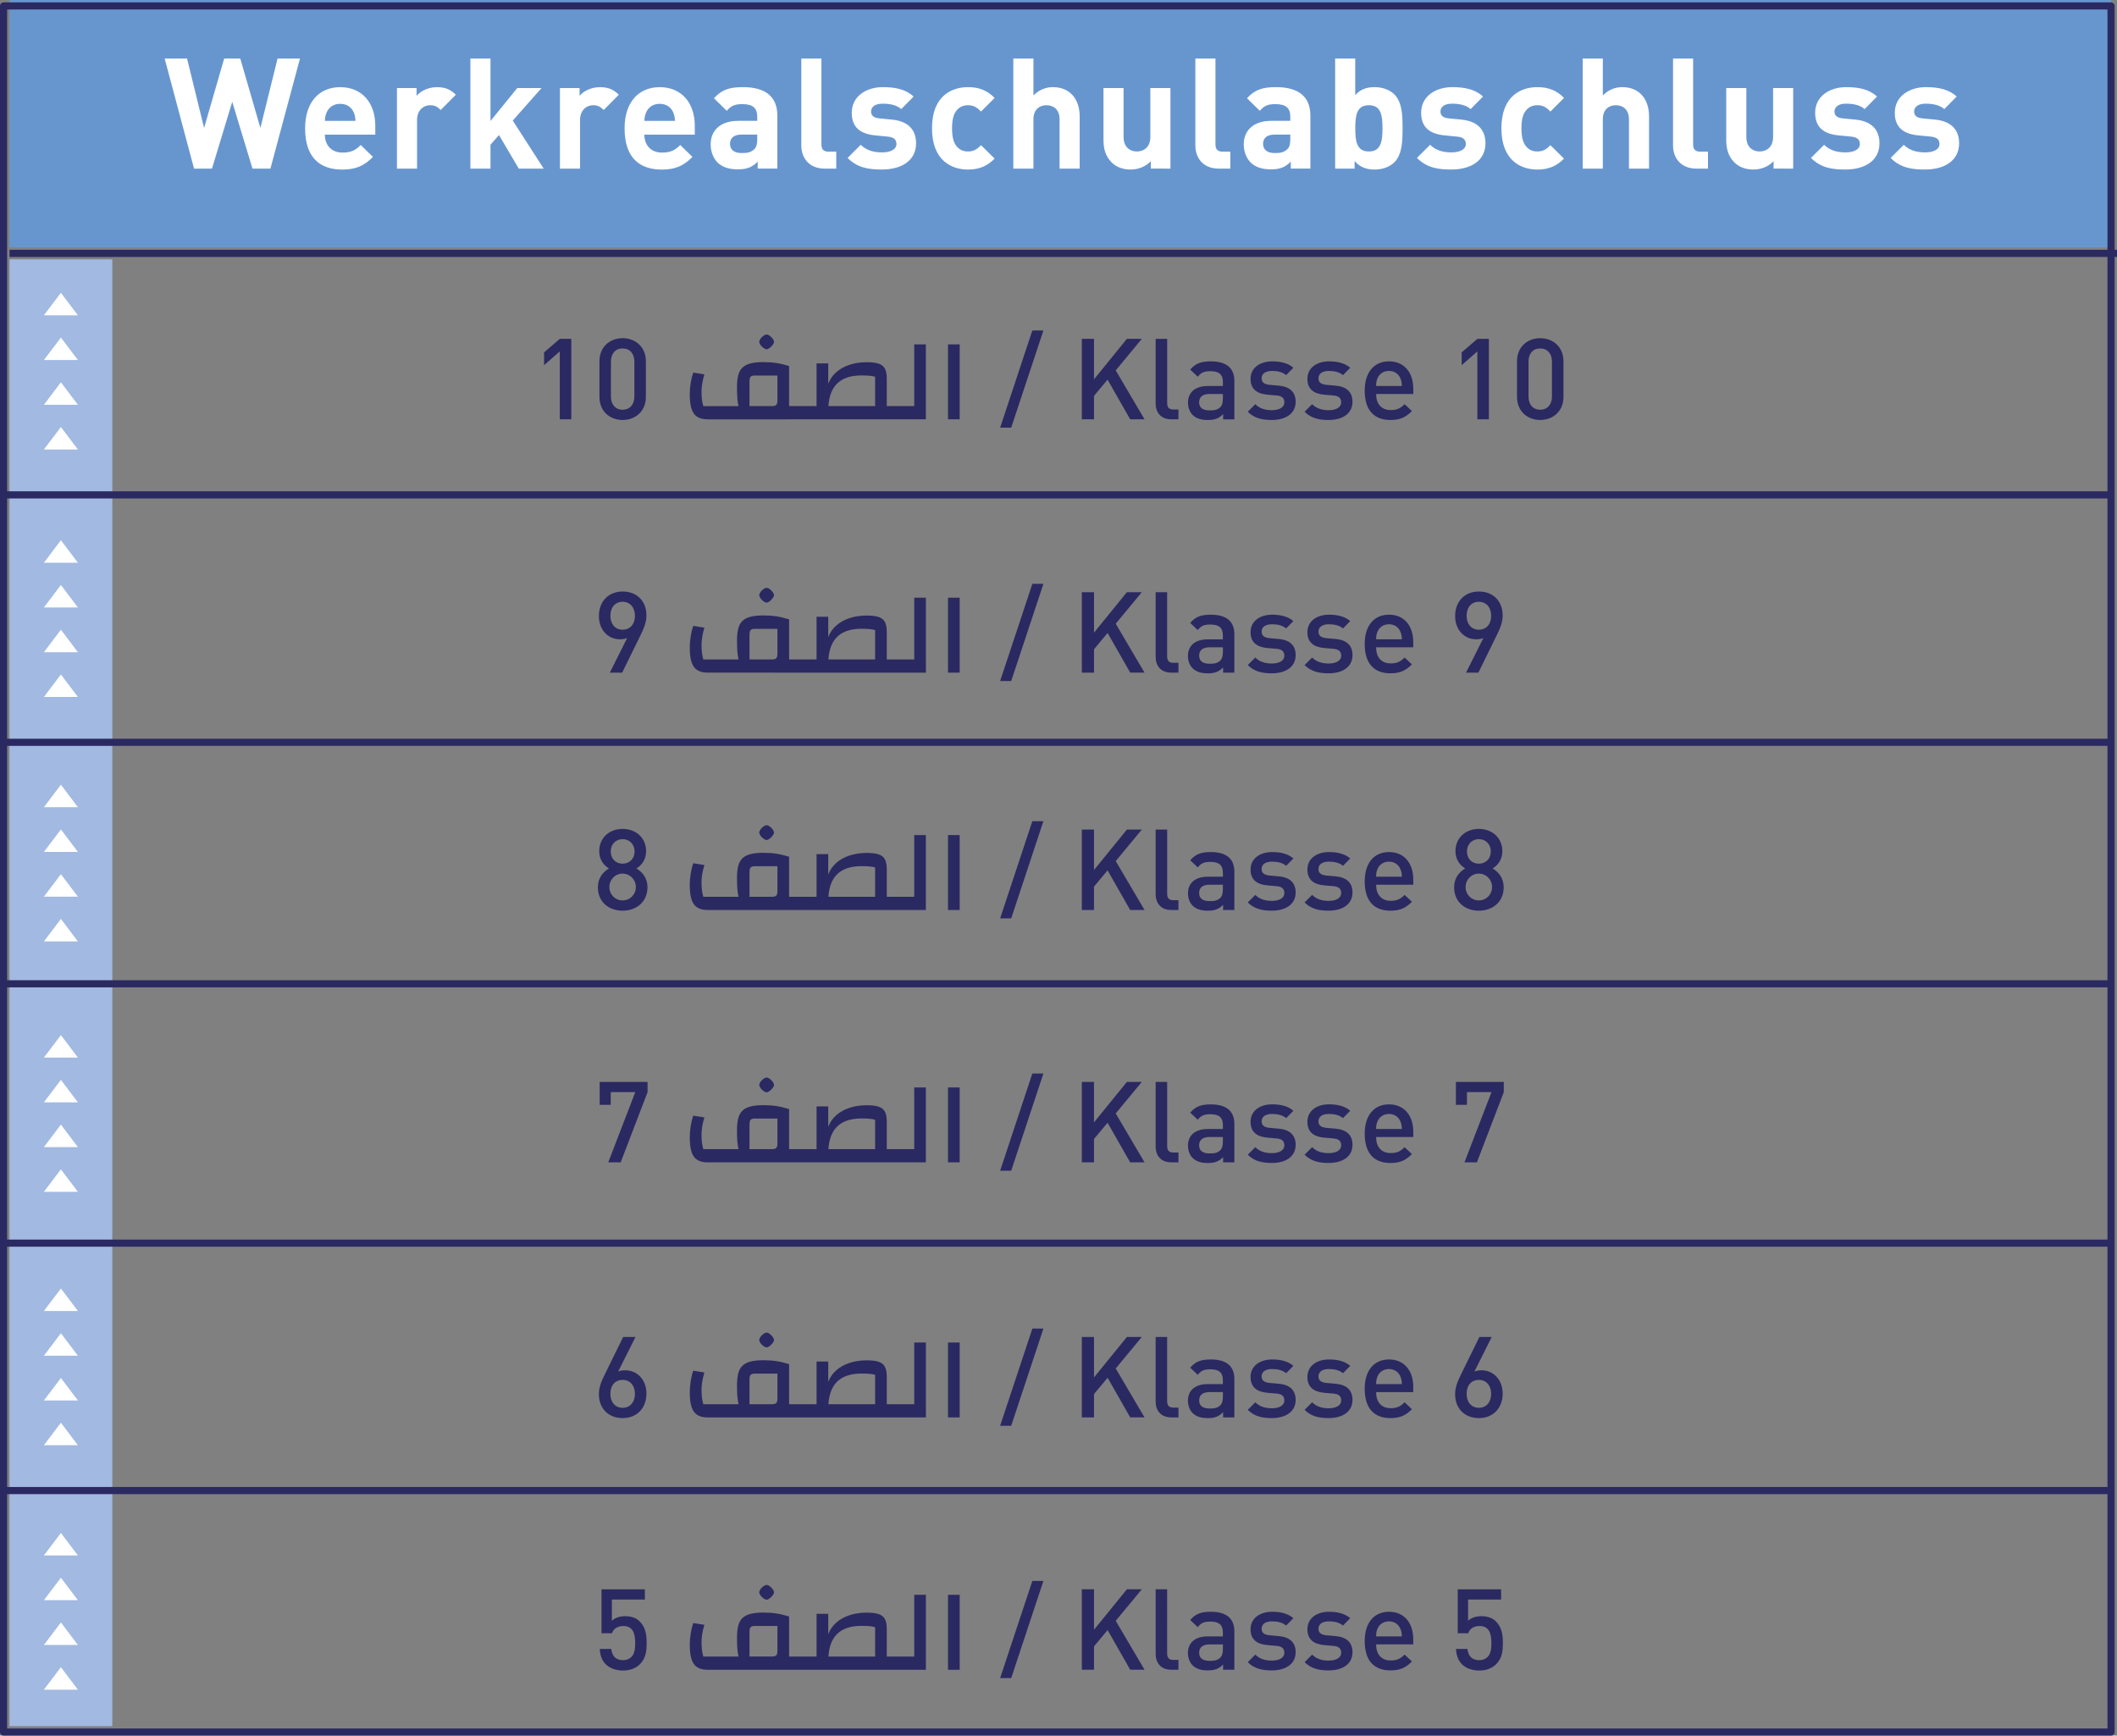 <?xml version="1.0" encoding="utf-8"?>
<!-- Generator: Adobe Illustrator 26.2.1, SVG Export Plug-In . SVG Version: 6.00 Build 0)  -->
<svg version="1.1" id="Ebene_1" xmlns="http://www.w3.org/2000/svg" xmlns:xlink="http://www.w3.org/1999/xlink" x="0px" y="0px"
	 viewBox="0 0 1000 819.82" style="enable-background:new 0 0 1000 819.82;" xml:space="preserve">
<rect x="0" y="0" width="1000" height="819.82" fill="#808080" stroke="none"/>
<style type="text/css">
	.st0{fill:#A2B9E1;}
	.st1{fill:#6796CF;}
	.st2{clip-path:url(#SVGID_00000113326066150528672520000013525545445198542747_);}
	.st3{fill:#2B2961;}
	.st4{fill:#FFFFFF;}
	.st5{clip-path:url(#SVGID_00000049939154840135509680000007704541468532500660_);}
	.st6{clip-path:url(#SVGID_00000049910567227869034050000014835807960837695913_);}
	.st7{clip-path:url(#SVGID_00000060746140301079376170000015060371188455785914_);}
	.st8{clip-path:url(#SVGID_00000147205561511564052210000003260487615260209311_);}
	.st9{clip-path:url(#SVGID_00000148622297732930972890000011829979382321560992_);}
	.st10{opacity:0.52;clip-path:url(#SVGID_00000009574999489610782790000001443909209293467071_);}
	.st11{clip-path:url(#SVGID_00000182492458967468009450000016630075887784990603_);}
	.st12{clip-path:url(#SVGID_00000009551373449957338340000001958287106718425268_);}
	.st13{clip-path:url(#SVGID_00000119099174043525885270000007932388760800955013_);}
	.st14{clip-path:url(#SVGID_00000174597315051471502220000016158285947491709845_);}
	.st15{clip-path:url(#SVGID_00000021814060306049378870000018424954467279074704_);}
	.st16{clip-path:url(#SVGID_00000066500586542492573450000007722495715886068923_);}
	.st17{clip-path:url(#SVGID_00000044176479923455048750000015775345858145227198_);}
	.st18{clip-path:url(#SVGID_00000172401244044283499560000010132949811950092936_);}
	.st19{clip-path:url(#SVGID_00000167382880524031969410000006270932090545702569_);}
	.st20{clip-path:url(#SVGID_00000100350269898414449060000008642250595055788165_);}
	.st21{clip-path:url(#SVGID_00000149357801949128476480000001003608777866152090_);}
	.st22{clip-path:url(#SVGID_00000140693097990608109390000000092770428867409280_);}
	.st23{fill:none;stroke:#2B2961;stroke-width:0.374;stroke-linejoin:round;stroke-miterlimit:10;}
	.st24{fill:none;stroke:#2B2961;stroke-width:0.4;stroke-miterlimit:10;}
	.st25{clip-path:url(#SVGID_00000000183144405423960760000008313657339945469330_);}
	.st26{clip-path:url(#SVGID_00000091004822584795277930000008883007542321552782_);}
	.st27{clip-path:url(#SVGID_00000155142714502932737210000013502179893179366315_);}
	.st28{clip-path:url(#SVGID_00000067916159173542320990000009274929942856448652_);}
	.st29{clip-path:url(#SVGID_00000136408730964849476550000000397068820921575565_);}
	.st30{clip-path:url(#SVGID_00000082356024231633376090000008625708899957402507_);}
	.st31{clip-path:url(#SVGID_00000040552533026420723550000018110659409908914601_);}
	.st32{clip-path:url(#SVGID_00000136389072351742049600000004881525979108355506_);}
	.st33{clip-path:url(#SVGID_00000117678833008025109970000006059349242090491298_);}
	.st34{clip-path:url(#SVGID_00000096744386283301303160000000472050009270552741_);}
	.st35{clip-path:url(#SVGID_00000076591969653225796120000010841807040773247647_);}
	.st36{clip-path:url(#SVGID_00000143597774912592667730000010104304620288889235_);}
	.st37{clip-path:url(#SVGID_00000016756330195539376400000010549097089974024108_);}
	.st38{clip-path:url(#SVGID_00000043458372388450427930000015304108828978560133_);}
	.st39{clip-path:url(#SVGID_00000106837991297112697890000014693663628662750906_);}
	.st40{clip-path:url(#SVGID_00000075875407291532831880000006485282146842082443_);}
	.st41{clip-path:url(#SVGID_00000016794096404366003340000001130137914615656612_);}
	.st42{clip-path:url(#SVGID_00000041279763721187093220000016244291266265748872_);}
	.st43{clip-path:url(#SVGID_00000134968281424272806070000002420726517868383873_);}
	.st44{clip-path:url(#SVGID_00000172418312306722138560000002324612918444274347_);}
	.st45{clip-path:url(#SVGID_00000088815889625458685190000014115410309671730562_);}
	.st46{clip-path:url(#SVGID_00000073695526243368663990000006297122335750207372_);}
	.st47{clip-path:url(#SVGID_00000125583207849146765800000007430426602662752186_);}
	.st48{clip-path:url(#SVGID_00000167376880131194089810000002176532385180976562_);}
	.st49{clip-path:url(#SVGID_00000018204341770475535400000015605134811444205451_);}
	.st50{clip-path:url(#SVGID_00000062183812319112153620000001724897002320255621_);}
	.st51{clip-path:url(#SVGID_00000025444017198145211520000005640074737059371425_);}
	.st52{clip-path:url(#SVGID_00000012452359439152424010000006109989393129520286_);}
	.st53{clip-path:url(#SVGID_00000169524804180672715990000015570769163414381231_);}
	.st54{clip-path:url(#SVGID_00000141434438497359393250000006194972169682676659_);}
	.st55{clip-path:url(#SVGID_00000044869358216156412090000007881418002052090758_);}
	.st56{clip-path:url(#SVGID_00000148621514120970479220000003043017159188191881_);}
	.st57{clip-path:url(#SVGID_00000003827553135260853070000010404876642623355538_);}
	.st58{clip-path:url(#SVGID_00000071561952043629495160000015538060667409111695_);}
	.st59{clip-path:url(#SVGID_00000058565687245981199190000012487902455076638374_);}
	.st60{clip-path:url(#SVGID_00000161590794434061040710000006401786068950599840_);}
	.st61{clip-path:url(#SVGID_00000131341418240336688680000010996263168458283145_);}
	.st62{fill:#9AB4DE;}
	.st63{clip-path:url(#SVGID_00000034084066232728515530000006303619291724081821_);}
	.st64{clip-path:url(#SVGID_00000011722890822404240560000016254790218606997651_);}
	.st65{clip-path:url(#SVGID_00000012454464461002210180000010787716866503183285_);}
	.st66{fill:#B9C9E9;}
	.st67{clip-path:url(#SVGID_00000116958352302612332560000011234441181310440893_);}
	.st68{clip-path:url(#SVGID_00000124845389868496809100000003225779003164499615_);}
	.st69{clip-path:url(#SVGID_00000047026556661195412300000018268019862344245162_);}
	.st70{clip-path:url(#SVGID_00000081621003966925121610000002700292624065196474_);}
	.st71{clip-path:url(#SVGID_00000165933634131790969140000015947451109463805578_);}
	.st72{clip-path:url(#SVGID_00000083058980374403084490000009924513262392058519_);}
	.st73{clip-path:url(#SVGID_00000067951486919958178090000016782373599997815454_);}
	.st74{clip-path:url(#SVGID_00000135681766569318193980000008087534039767138989_);}
	.st75{clip-path:url(#SVGID_00000028302389826427515040000013277339422907767428_);}
	.st76{clip-path:url(#SVGID_00000091010263391191274490000006620344063101148806_);}
	.st77{clip-path:url(#SVGID_00000060735865638315152760000015700532620968033703_);}
	.st78{clip-path:url(#SVGID_00000181773301806207231130000005343464587557226887_);}
	.st79{clip-path:url(#SVGID_00000078739470618032554200000004622934328328912545_);}
	.st80{clip-path:url(#SVGID_00000044874271462567509880000002250860692576176309_);}
	.st81{clip-path:url(#SVGID_00000078042033344056328410000016346996203004823999_);}
	.st82{clip-path:url(#SVGID_00000052819690387335956320000012249773137823665567_);}
	.st83{clip-path:url(#SVGID_00000101798371234159049400000000641015476169900192_);}
	.st84{clip-path:url(#SVGID_00000062898443768979081890000001637611379986995855_);}
	.st85{clip-path:url(#SVGID_00000070803138539695032360000014597172410410860673_);}
	.st86{clip-path:url(#SVGID_00000031184614811687259080000014402499449827433891_);}
	.st87{clip-path:url(#SVGID_00000090999596772747516910000015514035161737084561_);}
	.st88{clip-path:url(#SVGID_00000005234945715687087300000011822166651952172184_);}
	.st89{clip-path:url(#SVGID_00000091698173969168718790000013101091866347921045_);}
	.st90{clip-path:url(#SVGID_00000037689251852802859010000006977763315879698841_);}
	.st91{clip-path:url(#SVGID_00000096771695296416443220000003852091596282070426_);}
	.st92{clip-path:url(#SVGID_00000133492910092720723450000001495088449762510976_);}
	.st93{clip-path:url(#SVGID_00000034063206199342114920000011217606572705807263_);}
	.st94{clip-path:url(#SVGID_00000116230958185055812560000001681596365784425893_);}
	.st95{clip-path:url(#SVGID_00000181773265798472115320000005133370906555228337_);}
	.st96{clip-path:url(#SVGID_00000011723268169061156170000001277911249990449038_);}
	.st97{clip-path:url(#SVGID_00000116212530088718738410000003535731732451188395_);}
	.st98{clip-path:url(#SVGID_00000104706983872429496510000001193852896974177445_);}
	.st99{clip-path:url(#SVGID_00000022538341546140169770000009702495272181399446_);}
	.st100{clip-path:url(#SVGID_00000062166957783435724500000009350666371183014074_);}
	.st101{clip-path:url(#SVGID_00000030452329401406557810000002651775133658583953_);}
	.st102{clip-path:url(#SVGID_00000183240526402798058460000013164393195091247290_);}
	.st103{clip-path:url(#SVGID_00000071543530533260481280000002592393292265838760_);}
	.st104{clip-path:url(#SVGID_00000070797646696105693090000014676383854354201990_);}
	.st105{clip-path:url(#SVGID_00000090992892159116048800000017401270627888435384_);}
	.st106{clip-path:url(#SVGID_00000075864375794661043040000002084989013374628755_);}
	.st107{clip-path:url(#SVGID_00000049900569455934662620000017764208984379086239_);}
	.st108{clip-path:url(#SVGID_00000071519111114878043650000014544197592333427085_);}
	.st109{clip-path:url(#SVGID_00000072961652853283639460000005819597194889834662_);}
	.st110{clip-path:url(#SVGID_00000004530433895203002900000010515354708751209916_);}
	.st111{clip-path:url(#SVGID_00000023246261354476973560000009180272819715292080_);}
	.st112{clip-path:url(#SVGID_00000074433154393643189400000007647582899567428525_);}
	.st113{clip-path:url(#SVGID_00000115486980259129680180000004262696881706371205_);}
	.st114{clip-path:url(#SVGID_00000054234395029341611850000008138445654256664756_);}
	.st115{clip-path:url(#SVGID_00000089570710330008653080000008405590118978458555_);}
	.st116{clip-path:url(#SVGID_00000127014671848585191890000009040618704136752042_);}
	.st117{clip-path:url(#SVGID_00000059994686578309463960000011699568657566915208_);}
	.st118{clip-path:url(#SVGID_00000176727294797571049500000018014119892399843231_);}
	.st119{clip-path:url(#SVGID_00000022543808227619006390000004241745696950717091_);}
	.st120{clip-path:url(#SVGID_00000069357532993210507950000018054159171802156170_);}
	.st121{clip-path:url(#SVGID_00000145056609732542525000000002994125795479473571_);}
	.st122{clip-path:url(#SVGID_00000079466151057356243250000010223513210963966611_);}
	.st123{clip-path:url(#SVGID_00000072268943720374206410000006596658295982689442_);}
	.st124{clip-path:url(#SVGID_00000080915135017210053700000003100049975110784941_);}
	.st125{clip-path:url(#SVGID_00000062180090716063458600000008030189288508366000_);}
	.st126{clip-path:url(#SVGID_00000049938817516378866320000014130769956423546265_);}
	.st127{clip-path:url(#SVGID_00000069383667868570921750000014682694973339291055_);}
	.st128{clip-path:url(#SVGID_00000058548670127254825000000011797004792927515323_);}
	.st129{clip-path:url(#SVGID_00000154401431634185513100000009618994592668898998_);}
	.st130{clip-path:url(#SVGID_00000169532736679513938190000015343364108209249956_);}
	.st131{clip-path:url(#SVGID_00000183216418313707123770000008361083291956345016_);}
	.st132{clip-path:url(#SVGID_00000102537661126077447720000001287549012671161522_);}
	.st133{clip-path:url(#SVGID_00000181775418812956683420000010605454098150523544_);}
	.st134{clip-path:url(#SVGID_00000111193145468619890450000005908960651921986999_);}
	.st135{clip-path:url(#SVGID_00000116932017608467750110000007633548890731651489_);}
	.st136{clip-path:url(#SVGID_00000150097187476550172240000017887607083199981209_);}
	.st137{clip-path:url(#SVGID_00000032630693537329352810000001744150262252603554_);}
	.st138{clip-path:url(#SVGID_00000139254498525334367170000006269840673623070111_);}
	.st139{clip-path:url(#SVGID_00000129185025705469713690000011468770583815946421_);}
	.st140{clip-path:url(#SVGID_00000082326991463737677340000005924852336536288184_);}
	.st141{clip-path:url(#SVGID_00000021120992010557657440000008783713503285199507_);}
	.st142{clip-path:url(#SVGID_00000047770556829564731690000002415211972050740357_);}
	.st143{clip-path:url(#SVGID_00000137815533142692043430000006029362280703796665_);}
	.st144{clip-path:url(#SVGID_00000016764766783884491080000016438273876104289963_);}
	.st145{clip-path:url(#SVGID_00000157270653621966418960000013734678659353978514_);}
	.st146{clip-path:url(#SVGID_00000071534093553301432580000008745664279166982584_);}
	.st147{clip-path:url(#SVGID_00000058563327522014284730000013102041698880750012_);}
	.st148{clip-path:url(#SVGID_00000070101471623384961390000014299005616007012493_);}
	.st149{clip-path:url(#SVGID_00000181781259757771391100000013642905098880722860_);}
	.st150{clip-path:url(#SVGID_00000031180653332847000480000007599991978100671372_);}
	.st151{clip-path:url(#SVGID_00000117634722323759158060000015104350788972908160_);}
	.st152{clip-path:url(#SVGID_00000029744815841947524450000016285697631065483693_);}
	.st153{clip-path:url(#SVGID_00000004513027088876319400000017919533324556150173_);}
	.st154{clip-path:url(#SVGID_00000133504665713846366970000016148506301537265582_);}
	.st155{clip-path:url(#SVGID_00000144318680469957667000000004216862137294142117_);}
	.st156{clip-path:url(#SVGID_00000071532433972995948910000000412026619185820071_);}
	.st157{clip-path:url(#SVGID_00000138568919056689058470000002242720314046521229_);}
	.st158{clip-path:url(#SVGID_00000109718707260024815460000014444883735606783161_);}
	.st159{clip-path:url(#SVGID_00000067937583845282848300000004212679439361681296_);}
	.st160{clip-path:url(#SVGID_00000047053155172978478810000002222787228849039770_);}
	.st161{clip-path:url(#SVGID_00000177482796453251243620000000038169766513730463_);}
	.st162{clip-path:url(#SVGID_00000119839555136002284410000001665292821128709037_);}
	.st163{clip-path:url(#SVGID_00000080926028635373659500000016870659022314286995_);}
	.st164{clip-path:url(#SVGID_00000173852334233147873140000009875750616136980654_);}
	.st165{clip-path:url(#SVGID_00000021829445855164337890000014566342747880672652_);}
	.st166{clip-path:url(#SVGID_00000158001055225221654560000015754880068862280613_);}
	.st167{clip-path:url(#SVGID_00000132808993395018335870000012189238287389878939_);}
	.st168{clip-path:url(#SVGID_00000175315329186413399440000001382708377570613136_);}
	.st169{clip-path:url(#SVGID_00000021818045107743341120000011885949009301196164_);}
	.st170{clip-path:url(#SVGID_00000154412660269662859640000011185443181209141381_);}
	.st171{clip-path:url(#SVGID_00000011730512279744540410000005050166464010993058_);}
	.st172{clip-path:url(#SVGID_00000016047200773698415500000013152651316503460482_);}
	.st173{clip-path:url(#SVGID_00000105396436203684406880000009715904618512736645_);}
	.st174{clip-path:url(#SVGID_00000023963300646548963750000004353322298102988990_);}
	.st175{clip-path:url(#SVGID_00000034769103774647250480000011046107426557087409_);}
	.st176{clip-path:url(#SVGID_00000164481082442817513380000010183542761096424881_);}
	.st177{clip-path:url(#SVGID_00000139294020546469604780000000928405340058839210_);}
	.st178{clip-path:url(#SVGID_00000039124412256817738350000008123010132908935330_);}
	.st179{clip-path:url(#SVGID_00000005268541726798749440000008062238780357041074_);}
	.st180{clip-path:url(#SVGID_00000110458852899245483380000001751693631218478982_);}
	.st181{clip-path:url(#SVGID_00000104699105240538282670000000929681156452884390_);}
	.st182{clip-path:url(#SVGID_00000069376424492229294420000017983325806568136361_);}
	.st183{clip-path:url(#SVGID_00000041980536301298750880000008890127645707215025_);}
	.st184{clip-path:url(#SVGID_00000173162355564616393410000003544492488348818616_);}
	.st185{clip-path:url(#SVGID_00000101820316809170423970000013596936638527044026_);}
	.st186{clip-path:url(#SVGID_00000041292193447951685940000009988083953751190920_);}
	.st187{clip-path:url(#SVGID_00000060744186875760980670000012314604406174271392_);}
	.st188{clip-path:url(#SVGID_00000018229199909043440170000008588996915026668981_);}
	.st189{clip-path:url(#SVGID_00000064344201898827847660000012495090871205830063_);}
	.st190{clip-path:url(#SVGID_00000101098474966068843220000006938679609969669269_);}
	.st191{clip-path:url(#SVGID_00000149380986604323725270000016997854882468499087_);}
	.st192{clip-path:url(#SVGID_00000141438744583932511200000009427382201451121540_);}
	.st193{clip-path:url(#SVGID_00000161604320880027921820000011399364920801020849_);}
	.st194{clip-path:url(#SVGID_00000098935187311421156420000001615401354809126539_);}
	.st195{clip-path:url(#SVGID_00000164496231081956475380000004584643429439441299_);}
	.st196{clip-path:url(#SVGID_00000176729214713391478300000003390455701904738471_);}
	.st197{clip-path:url(#SVGID_00000086662986392152973780000013955155599095971471_);}
	.st198{clip-path:url(#SVGID_00000103230418035630404610000009001616246046767789_);}
	.st199{clip-path:url(#SVGID_00000129903955245808179320000006997959139484155268_);}
	.st200{clip-path:url(#SVGID_00000181079758343763804690000002021165631515269822_);}
	.st201{clip-path:url(#SVGID_00000103248740253445453050000008795526556199851648_);}
	.st202{clip-path:url(#SVGID_00000120555800890058850600000000858975892351830972_);}
	.st203{clip-path:url(#SVGID_00000179620526641928336470000012300445538486391444_);}
	.st204{clip-path:url(#SVGID_00000009585233657274915660000017525451483921057695_);}
	.st205{clip-path:url(#SVGID_00000073701793850871950360000000129909585703855263_);}
	.st206{clip-path:url(#SVGID_00000011024070357519614180000014395456051603085715_);}
	.st207{clip-path:url(#SVGID_00000066516392672292169040000004817195649715569059_);}
	.st208{clip-path:url(#SVGID_00000070090933720057103370000015642788742151637645_);}
	.st209{clip-path:url(#SVGID_00000111186889543630977560000016140814767700067484_);}
	.st210{clip-path:url(#SVGID_00000060722464170035823660000008083708611888584623_);}
	.st211{clip-path:url(#SVGID_00000055701970049828006510000006343502468987053449_);}
	.st212{clip-path:url(#SVGID_00000047767418892031635760000002214194622588049061_);}
	.st213{clip-path:url(#SVGID_00000036221170566552114610000014573723928968065951_);}
	.st214{clip-path:url(#SVGID_00000181056049416990446750000012224002426503465914_);}
	.st215{clip-path:url(#SVGID_00000087371729093148767050000001816016518487669422_);}
	.st216{clip-path:url(#SVGID_00000122684390770888096130000000828623219419041437_);}
	.st217{clip-path:url(#SVGID_00000078744108696249718040000010112942518893362074_);}
	.st218{clip-path:url(#SVGID_00000140711303532254079720000014554366474995892874_);}
	.st219{clip-path:url(#SVGID_00000181079467779521857490000010898407371527331229_);}
	.st220{clip-path:url(#SVGID_00000033354537551588852910000004793716390441431176_);}
	.st221{clip-path:url(#SVGID_00000033346662604075713470000009605025043142296464_);}
	.st222{clip-path:url(#SVGID_00000016764854994234690380000006538415468593812618_);}
	.st223{clip-path:url(#SVGID_00000008836321471219969670000007664997193904660124_);}
	.st224{clip-path:url(#SVGID_00000049214771789234641850000006695242695729169832_);}
	.st225{clip-path:url(#SVGID_00000122709525933133417590000004170745768541520308_);}
	.st226{clip-path:url(#SVGID_00000116935017113540466170000000456668558256844726_);}
	.st227{clip-path:url(#SVGID_00000158751452435533814030000007803242668027725959_);}
	.st228{clip-path:url(#SVGID_00000044893548889216787900000016989050639109493667_);}
	.st229{clip-path:url(#SVGID_00000083796911115849403840000017876024060319289251_);}
	.st230{clip-path:url(#SVGID_00000164477646312219551380000002214646163513588402_);}
	.st231{clip-path:url(#SVGID_00000153666194350101090310000001170281433304836009_);}
	.st232{clip-path:url(#SVGID_00000014596285307188719260000006748231159819638153_);}
	.st233{clip-path:url(#SVGID_00000007422692433507964300000006115384101160598915_);}
	.st234{clip-path:url(#SVGID_00000178197796009839005870000004472849198848428979_);}
	.st235{clip-path:url(#SVGID_00000134955525758241550390000002768170443308072635_);}
	.st236{clip-path:url(#SVGID_00000050658892271317201290000012485139496551229088_);}
	.st237{clip-path:url(#SVGID_00000010301804406674731650000002602130831240741282_);}
	.st238{clip-path:url(#SVGID_00000002382253254021265610000008158196891160198529_);}
	.st239{clip-path:url(#SVGID_00000051372732600895467270000014664030565548098992_);}
	.st240{clip-path:url(#SVGID_00000093160910881677392990000008158237747106861208_);}
	.st241{clip-path:url(#SVGID_00000006673787832956147020000004529446206212919959_);}
	.st242{clip-path:url(#SVGID_00000062188346414957623450000006672119688210024590_);}
	.st243{clip-path:url(#SVGID_00000129919070664144176790000014486347993382457783_);}
	.st244{clip-path:url(#SVGID_00000114032652815568473430000015951457498270226313_);}
	.st245{clip-path:url(#SVGID_00000025404293237650345520000001573793428912478383_);}
	.st246{clip-path:url(#SVGID_00000153664764784671453500000017068914701144547497_);}
	.st247{clip-path:url(#SVGID_00000123402606960593914470000001460166750380466312_);}
	.st248{clip-path:url(#SVGID_00000021093803752109183020000015676405977648321964_);}
	.st249{clip-path:url(#SVGID_00000089575448471882467560000015673411336562826920_);}
	.st250{clip-path:url(#SVGID_00000078756236549856605820000005297434337362611618_);}
	.st251{clip-path:url(#SVGID_00000179609535883622728880000002876708580566753944_);}
	.st252{clip-path:url(#SVGID_00000110454936641337556760000012242547626963990423_);}
	.st253{clip-path:url(#SVGID_00000116921997712067106480000010357241497628013241_);}
	.st254{clip-path:url(#SVGID_00000149357860224368990990000013197461708950836907_);}
	.st255{clip-path:url(#SVGID_00000072244183846405232090000002159532796613506998_);}
	.st256{clip-path:url(#SVGID_00000087373255507894778960000008408059913528486816_);}
	.st257{clip-path:url(#SVGID_00000003798925639963640020000017250449142712231605_);}
	.st258{clip-path:url(#SVGID_00000101813861058641368750000011547617927648507284_);}
	.st259{clip-path:url(#SVGID_00000158714525149350989540000015421826129667258299_);}
	.st260{clip-path:url(#SVGID_00000042727991361883590060000011979453927556302734_);}
	.st261{clip-path:url(#SVGID_00000032630114883674053880000008809808911573837716_);}
	.st262{clip-path:url(#SVGID_00000070827815038424204520000003713414532954519471_);}
	.st263{clip-path:url(#SVGID_00000015356386542749265590000004400539557046927753_);}
	.st264{clip-path:url(#SVGID_00000073679121392066332250000018199988951677717168_);}
	.st265{clip-path:url(#SVGID_00000133491095729918065790000006114395156312412821_);}
	.st266{clip-path:url(#SVGID_00000166658041376749636620000009415482316299378079_);}
	.st267{clip-path:url(#SVGID_00000060013751334642761720000003488673333131530881_);}
	.st268{clip-path:url(#SVGID_00000181787740864079790810000005251593569508222135_);}
	.st269{clip-path:url(#SVGID_00000102527308626412313810000012131132285663161233_);}
	.st270{clip-path:url(#SVGID_00000123429834290637847990000013215785374120626325_);}
	.st271{clip-path:url(#SVGID_00000039853366998550553500000001738186955920923784_);}
	.st272{clip-path:url(#SVGID_00000023959507605649627450000008964651479967456159_);}
	.st273{clip-path:url(#SVGID_00000107559013006547076450000013834353422589895611_);}
	.st274{clip-path:url(#SVGID_00000144308564843417854980000018000530612361856150_);}
	.st275{clip-path:url(#SVGID_00000134211709894675217950000009046978414590314649_);}
	.st276{clip-path:url(#SVGID_00000067238531549303152860000007583889432935845555_);}
	.st277{clip-path:url(#SVGID_00000093178294403548918560000004731768254716929669_);}
	.st278{clip-path:url(#SVGID_00000112591651018749709180000017998884497476791195_);}
	.st279{clip-path:url(#SVGID_00000049195425214589022930000005577073218411815607_);}
	.st280{clip-path:url(#SVGID_00000151531587971750694420000001367516680720937140_);}
	.st281{clip-path:url(#SVGID_00000054975082890513554170000002349472485772160648_);}
	.st282{clip-path:url(#SVGID_00000031202530725836399940000010755666410949361839_);}
	.st283{clip-path:url(#SVGID_00000116956912816758706810000003811163605803111343_);}
	.st284{clip-path:url(#SVGID_00000003087814911118966190000002554673154095590063_);}
	.st285{clip-path:url(#SVGID_00000158732407552942451850000009064333656505165748_);}
	.st286{clip-path:url(#SVGID_00000034781617533762180550000000514110203498263201_);}
	.st287{clip-path:url(#SVGID_00000015354521424564560300000014915551903200089259_);}
	.st288{clip-path:url(#SVGID_00000023283277547710688390000004387471570830480562_);}
	.st289{clip-path:url(#SVGID_00000085242909628361628530000017709754878860641172_);}
	.st290{clip-path:url(#SVGID_00000070084491518988293210000016281637694291309223_);}
	.st291{clip-path:url(#SVGID_00000009583268234403352160000014794612763816987795_);}
	.st292{clip-path:url(#SVGID_00000038391906852657667200000000770188304431380902_);}
	.st293{clip-path:url(#SVGID_00000137115273628299019130000012990631007277885333_);}
	.st294{clip-path:url(#SVGID_00000157294850829918672360000008130481653433396157_);}
	.st295{clip-path:url(#SVGID_00000098922184495737877580000004894251926372538546_);}
	.st296{clip-path:url(#SVGID_00000031895937846835727150000008037960331094967699_);}
	.st297{clip-path:url(#SVGID_00000072992608368004521530000011438918041446214537_);}
	.st298{clip-path:url(#SVGID_00000163787582599483441080000009238814160030335616_);}
	.st299{clip-path:url(#SVGID_00000066497144708183754320000016237695491100361128_);}
	.st300{clip-path:url(#SVGID_00000009565314683601932220000015594873647692348584_);}
	.st301{clip-path:url(#SVGID_00000105416714281413540720000007722780124407788680_);}
	.st302{clip-path:url(#SVGID_00000011002737587871910470000003691011747212575661_);}
	.st303{clip-path:url(#SVGID_00000155107598573181315620000013992956762788003516_);}
	.st304{clip-path:url(#SVGID_00000162333385380888247080000003962193129432255128_);}
	.st305{clip-path:url(#SVGID_00000147902242510143159650000001794874295176687256_);}
	.st306{clip-path:url(#SVGID_00000150788608509654075470000002263952701431638943_);}
	.st307{clip-path:url(#SVGID_00000174560016983264343970000002037766995379009466_);}
	.st308{clip-path:url(#SVGID_00000032633178539363354400000011498167721591504261_);}
	.st309{clip-path:url(#SVGID_00000155834522262295098530000009617924332142715034_);}
	.st310{clip-path:url(#SVGID_00000081609487776511264980000009434277940142218641_);}
	.st311{clip-path:url(#SVGID_00000001642115069107608830000010462229452742691518_);}
	.st312{clip-path:url(#SVGID_00000026126052458823417440000012700560063435452054_);}
	.st313{clip-path:url(#SVGID_00000113348989169756825410000007956995409407450285_);}
	.st314{clip-path:url(#SVGID_00000042727417074473723280000017448879176037469883_);}
	.st315{clip-path:url(#SVGID_00000173125199580405269310000000980303081393185686_);}
	.st316{clip-path:url(#SVGID_00000104704287261391634220000004737653950709436838_);}
	.st317{clip-path:url(#SVGID_00000098182789961330562710000013626353485106681765_);}
	.st318{clip-path:url(#SVGID_00000005988634322077773140000012475448480022689941_);}
	.st319{clip-path:url(#SVGID_00000147212531897731256640000016851201023997363892_);}
	.st320{clip-path:url(#SVGID_00000023974975477782831160000010003814910198067100_);}
	.st321{clip-path:url(#SVGID_00000062158959667151890020000000062428084740160151_);}
	.st322{clip-path:url(#SVGID_00000019658783255074281740000008843012410350040747_);}
	.st323{clip-path:url(#SVGID_00000162331036910376962780000012781451006824538528_);}
	.st324{clip-path:url(#SVGID_00000041976847623672648560000004352245311063207857_);}
	.st325{clip-path:url(#SVGID_00000183222454738136473230000006180106957501859515_);}
	.st326{clip-path:url(#SVGID_00000065794793985968444510000016765837749185677992_);}
	.st327{clip-path:url(#SVGID_00000015335139508526472010000001665324694643113619_);}
	.st328{clip-path:url(#SVGID_00000008868738048644673060000000324302450575689660_);}
	.st329{clip-path:url(#SVGID_00000175288766196094771340000005938869456944465807_);}
	.st330{clip-path:url(#SVGID_00000157309768733723951710000014212433586276902077_);}
	.st331{clip-path:url(#SVGID_00000063615913773247024460000008433689349600920203_);}
	.st332{clip-path:url(#SVGID_00000068656726487827366930000015058837497705810561_);}
	.st333{clip-path:url(#SVGID_00000147210865909937892520000012847741248342172051_);}
	.st334{clip-path:url(#SVGID_00000066496562624655936280000001711297550946142128_);}
	.st335{clip-path:url(#SVGID_00000095309014955236683350000017486481225291775409_);}
	.st336{clip-path:url(#SVGID_00000068644306874414099690000009241250203806691497_);}
	.st337{clip-path:url(#SVGID_00000096775452766702092290000006621939905102813617_);}
	.st338{clip-path:url(#SVGID_00000158722245332618817550000012126718409414784650_);}
	.st339{clip-path:url(#SVGID_00000134245507683443729060000013929627914584407985_);}
	.st340{clip-path:url(#SVGID_00000127736580678924377470000000008778895275826315_);}
	.st341{clip-path:url(#SVGID_00000181055950778568574280000005624813636483771014_);}
	.st342{clip-path:url(#SVGID_00000067214888099446972380000014657812891572669104_);}
	.st343{clip-path:url(#SVGID_00000018231515658628403680000003984968325592414611_);}
	.st344{clip-path:url(#SVGID_00000047032181409183299180000004729579367621390483_);}
	.st345{clip-path:url(#SVGID_00000010279554666401186560000011202130199722075316_);}
	.st346{clip-path:url(#SVGID_00000005258421768012735210000011153270647643306674_);}
	.st347{clip-path:url(#SVGID_00000090292926731686134850000001753305641223761538_);}
	.st348{clip-path:url(#SVGID_00000054232689921356399570000002641037335137368721_);}
	.st349{clip-path:url(#SVGID_00000155145442724000422700000013397250882301374883_);}
	.st350{clip-path:url(#SVGID_00000031180020350343323790000010028564224714987689_);}
	.st351{clip-path:url(#SVGID_00000160871515978038717250000015015363922805914537_);}
	.st352{clip-path:url(#SVGID_00000183229673611381816560000007801718401794797475_);}
	.st353{clip-path:url(#SVGID_00000103965740351779539130000006940841836856917143_);}
	.st354{clip-path:url(#SVGID_00000154415494578507458040000015324167619485968820_);}
	.st355{clip-path:url(#SVGID_00000158738997236294974040000011085467177482217140_);}
	.st356{clip-path:url(#SVGID_00000129920073787778895560000005794177955072448912_);}
	.st357{clip-path:url(#SVGID_00000061448985811525596140000014781543258805381527_);}
	.st358{clip-path:url(#SVGID_00000031904345915126665230000004459648660900001429_);}
	.st359{clip-path:url(#SVGID_00000100347376580443335390000002292820959058862721_);}
	.st360{clip-path:url(#SVGID_00000109711606759619231200000011557979655227560376_);}
	.st361{clip-path:url(#SVGID_00000116920292396805071750000013119246327425937027_);}
	.st362{clip-path:url(#SVGID_00000165196306928244871230000011480357861033541281_);}
	.st363{clip-path:url(#SVGID_00000042711069647369517790000013031123884716960657_);}
	.st364{clip-path:url(#SVGID_00000124163549296293221880000009508615964427919003_);}
	.st365{clip-path:url(#SVGID_00000005980584363775967470000002306680402013784473_);}
	.st366{clip-path:url(#SVGID_00000165225404533672638290000010838157518044934332_);}
	.st367{clip-path:url(#SVGID_00000121993348889051872410000005939234252847356091_);}
	.st368{clip-path:url(#SVGID_00000163777788794930224860000013063410537204529319_);}
	.st369{clip-path:url(#SVGID_00000124868870085095808360000016917192572884628885_);}
	.st370{clip-path:url(#SVGID_00000071533394561773546020000002725585323325198213_);}
	.st371{clip-path:url(#SVGID_00000179620209366849082920000002740894994058611076_);}
	.st372{clip-path:url(#SVGID_00000145738532512166966900000013483580508596326806_);}
	.st373{clip-path:url(#SVGID_00000149342540299276388820000010112575332220062118_);}
	.st374{clip-path:url(#SVGID_00000031919426153177473870000003433439701605879200_);}
	.st375{clip-path:url(#SVGID_00000011005378154009190890000002618742070984189081_);}
</style>
<g>
	<g>
		<g>
			<rect x="4.5" y="122.5" class="st0" width="48.54" height="692.84"/>
		</g>
	</g>
	<g>
		<g>
			<rect x="4.5" class="st1" width="992.7" height="116.88"/>
		</g>
	</g>
	<g>
		<defs>
			<rect id="SVGID_00000070836140326943987960000005085739219914074018_" width="1000" height="819.82"/>
		</defs>
		<clipPath id="SVGID_00000075842313411296457520000010763788873106270385_">
			<use xlink:href="#SVGID_00000070836140326943987960000005085739219914074018_"  style="overflow:visible;"/>
		</clipPath>
		<g style="clip-path:url(#SVGID_00000075842313411296457520000010763788873106270385_);">
			<g>
				<path class="st3" d="M997.19,819.82H1.69c-0.93,0-1.69-0.75-1.69-1.68V2.81c0-0.93,0.75-1.68,1.69-1.68h995.5
					c0.93,0,1.69,0.75,1.69,1.68v815.33C998.88,819.07,998.12,819.82,997.19,819.82z M3.37,816.45H995.5V4.49H3.37V816.45z"/>
			</g>
		</g>
		<g style="clip-path:url(#SVGID_00000075842313411296457520000010763788873106270385_);">
			<g>
				<rect x="4.49" y="118" class="st3" width="995.5" height="3.37"/>
			</g>
		</g>
		<g style="clip-path:url(#SVGID_00000075842313411296457520000010763788873106270385_);">
			<g>
				<path class="st4" d="M925.42,67.68c0-6.43-3.8-10.45-11.32-11.18l-5.99-0.58c-3.36-0.29-3.94-1.9-3.94-3.29
					c0-1.9,1.61-3.66,5.41-3.66c3.29,0,6.65,0.58,8.84,2.56l5.84-5.92c-3.65-3.43-8.62-4.45-14.54-4.45
					c-7.74,0-14.68,4.23-14.68,12.12c0,7.01,4.24,10.01,11.1,10.67l5.99,0.58c3,0.3,4.02,1.61,4.02,3.51c0,2.85-3.43,3.94-6.72,3.94
					c-2.92,0-7.01-0.44-10.15-3.58l-6.21,6.2c4.82,4.82,10.23,5.47,16.22,5.47C918.26,80.09,925.42,76.08,925.42,67.68 M887.8,67.68
					c0-6.43-3.8-10.45-11.32-11.18l-5.99-0.58c-3.36-0.29-3.94-1.9-3.94-3.29c0-1.9,1.61-3.66,5.41-3.66c3.29,0,6.65,0.58,8.84,2.56
					l5.84-5.92c-3.65-3.43-8.62-4.45-14.54-4.45c-7.74,0-14.68,4.23-14.68,12.12c0,7.01,4.24,10.01,11.1,10.67l5.99,0.58
					c2.99,0.3,4.02,1.61,4.02,3.51c0,2.85-3.43,3.94-6.72,3.94c-2.92,0-7.01-0.44-10.15-3.58l-6.21,6.2
					c4.82,4.82,10.23,5.47,16.22,5.47C880.64,80.09,887.8,76.08,887.8,67.68 M847.04,79.65V41.6h-9.49v23.01
					c0,5.19-3.36,6.94-6.36,6.94c-2.99,0-6.28-1.75-6.28-6.94V41.6h-9.49v24.32c0,4.16,0.8,7.74,3.87,10.81
					c2.11,2.12,5.18,3.35,8.98,3.35c3.51,0,7.02-1.31,9.5-3.94v3.5H847.04z M806.79,79.65v-8.02h-3.65c-2.41,0-3.36-1.17-3.36-3.43
					V27.65h-9.49v41.13c0,5.4,3.29,10.87,11.1,10.87H806.79z M778.96,79.65V55.03c0-8.03-4.38-13.87-12.7-13.87
					c-3.36,0-6.58,1.31-9.14,3.94V27.65h-9.49v52h9.49V56.42c0-4.97,3.14-6.72,6.14-6.72c2.99,0,6.21,1.68,6.21,6.72v23.23H778.96z
					 M738.78,74.91l-6.43-6.35c-1.97,2.12-3.65,2.99-6.14,2.99c-2.26,0-4.02-0.8-5.41-2.48c-1.46-1.83-2.12-4.46-2.12-8.48
					s0.66-6.57,2.12-8.4c1.39-1.69,3.14-2.49,5.41-2.49c2.48,0,4.16,0.88,6.14,3l6.43-6.43c-3.36-3.5-7.3-5.11-12.56-5.11
					c-7.6,0-17.01,4.01-17.01,19.43s9.42,19.5,17.01,19.5C731.48,80.09,735.42,78.41,738.78,74.91 M701.68,67.68
					c0-6.43-3.8-10.45-11.32-11.18l-5.99-0.58c-3.36-0.29-3.94-1.9-3.94-3.29c0-1.9,1.61-3.66,5.41-3.66c3.29,0,6.65,0.58,8.84,2.56
					l5.84-5.92c-3.65-3.43-8.62-4.45-14.54-4.45c-7.74,0-14.68,4.23-14.68,12.12c0,7.01,4.24,10.01,11.1,10.67l5.99,0.58
					c2.99,0.3,4.02,1.61,4.02,3.51c0,2.85-3.43,3.94-6.72,3.94c-2.92,0-7.01-0.44-10.15-3.58l-6.21,6.2
					c4.82,4.82,10.23,5.47,16.22,5.47C694.52,80.09,701.68,76.08,701.68,67.68 M653.04,60.59c0,6.21-0.73,10.96-6.43,10.96
					s-6.43-4.75-6.43-10.96c0-6.21,0.73-10.89,6.43-10.89S653.04,54.38,653.04,60.59 M662.52,60.59c0-5.7-0.07-12.2-3.87-16
					c-2.12-2.11-5.55-3.43-9.28-3.43c-3.87,0-6.73,1.02-9.21,3.79V27.65h-9.48v52h9.19v-3.57c2.63,2.92,5.48,4.01,9.5,4.01
					c3.73,0,7.16-1.31,9.28-3.43C662.45,72.87,662.52,66.29,662.52,60.59 M609.5,65.63c0,2.34-0.37,3.87-1.39,4.83
					c-1.69,1.61-3.37,1.83-6,1.83c-3.73,0-5.48-1.75-5.48-4.39c0-2.7,1.9-4.32,5.34-4.32h7.53V65.63z M618.98,79.65V54.6
					c0-8.91-5.55-13.44-16.21-13.44c-6.36,0-10.01,1.17-13.73,5.25l6.06,5.92c1.97-2.26,3.65-3.15,7.31-3.15
					c5.04,0,7.09,1.83,7.09,6v1.9h-8.99c-8.84,0-13,4.96-13,11.02c0,3.37,1.09,6.43,3.14,8.55c2.26,2.26,5.4,3.35,9.72,3.35
					c4.38,0,6.79-1.09,9.36-3.65v3.28H618.98z M581.15,79.65v-8.02h-3.65c-2.41,0-3.36-1.17-3.36-3.43V27.65h-9.49v41.13
					c0,5.4,3.28,10.87,11.09,10.87H581.15z M552.88,79.65V41.6h-9.49v23.01c0,5.19-3.37,6.94-6.36,6.94c-2.99,0-6.29-1.75-6.29-6.94
					V41.6h-9.49v24.32c0,4.16,0.8,7.74,3.87,10.81c2.12,2.12,5.18,3.35,8.98,3.35c3.51,0,7.01-1.31,9.5-3.94v3.5H552.88z M510,79.65
					V55.03c0-8.03-4.38-13.87-12.7-13.87c-3.36,0-6.57,1.31-9.14,3.94V27.65h-9.49v52h9.49V56.42c0-4.97,3.15-6.72,6.14-6.72
					c2.99,0,6.21,1.68,6.21,6.72v23.23H510z M469.82,74.91l-6.43-6.35c-1.97,2.12-3.65,2.99-6.14,2.99c-2.26,0-4.02-0.8-5.41-2.48
					c-1.46-1.83-2.12-4.46-2.12-8.48s0.66-6.57,2.12-8.4c1.39-1.69,3.14-2.49,5.41-2.49c2.48,0,4.16,0.88,6.14,3l6.43-6.43
					c-3.36-3.5-7.3-5.11-12.56-5.11c-7.6,0-17.01,4.01-17.01,19.43s9.41,19.5,17.01,19.5C462.52,80.09,466.46,78.41,469.82,74.91
					 M432.72,67.68c0-6.43-3.8-10.45-11.32-11.18l-5.99-0.58c-3.36-0.29-3.94-1.9-3.94-3.29c0-1.9,1.61-3.66,5.41-3.66
					c3.29,0,6.65,0.58,8.84,2.56l5.84-5.92c-3.65-3.43-8.62-4.45-14.54-4.45c-7.74,0-14.68,4.23-14.68,12.12
					c0,7.01,4.24,10.01,11.1,10.67l5.99,0.58c2.99,0.3,4.02,1.61,4.02,3.51c0,2.85-3.43,3.94-6.72,3.94
					c-2.92,0-7.01-0.44-10.15-3.58l-6.21,6.2c4.82,4.82,10.23,5.47,16.22,5.47C425.56,80.09,432.72,76.08,432.72,67.68
					 M395.02,79.65v-8.02h-3.66c-2.41,0-3.35-1.17-3.35-3.43V27.65h-9.49v41.13c0,5.4,3.29,10.87,11.09,10.87H395.02z M357.7,65.63
					c0,2.34-0.37,3.87-1.39,4.83c-1.68,1.61-3.36,1.83-6,1.83c-3.73,0-5.48-1.75-5.48-4.39c0-2.7,1.9-4.32,5.33-4.32h7.53V65.63z
					 M367.19,79.65V54.6c0-8.91-5.55-13.44-16.22-13.44c-6.36,0-10.01,1.17-13.73,5.25l6.06,5.92c1.97-2.26,3.65-3.15,7.3-3.15
					c5.05,0,7.09,1.83,7.09,6v1.9h-8.99c-8.84,0-13,4.96-13,11.02c0,3.37,1.1,6.43,3.14,8.55c2.26,2.26,5.4,3.35,9.71,3.35
					c4.39,0,6.8-1.09,9.36-3.65v3.28H367.19z M318.84,57.09h-14.46c0.07-1.68,0.29-2.71,0.88-4.1c1.02-2.26,3.14-3.95,6.36-3.95
					s5.33,1.69,6.36,3.95C318.54,54.38,318.76,55.41,318.84,57.09 M328.19,63.58v-4.23c0-10.45-5.99-18.18-16.58-18.18
					c-9.86,0-16.58,7.01-16.58,19.43c0,15.41,8.61,19.5,17.6,19.5c6.87,0,10.59-2.11,14.46-5.98l-5.77-5.63
					c-2.41,2.42-4.46,3.58-8.62,3.58c-5.33,0-8.33-3.58-8.33-8.48H328.19z M292.32,44.74c-2.63-2.62-5.26-3.57-8.98-3.57
					c-4.09,0-7.74,1.9-9.57,4.09V41.6h-9.27v38.05h9.49V56.71c0-4.82,3.21-7.01,6.14-7.01c2.34,0,3.58,0.8,5.04,2.26L292.32,44.74z
					 M256.82,79.65l-14.61-22.71L255.8,41.6h-11.47l-12.64,15.55V27.65h-9.49v52h9.49V68.33l4.02-4.53l9.35,15.85H256.82z
					 M215.33,44.74c-2.63-2.62-5.26-3.57-8.98-3.57c-4.09,0-7.74,1.9-9.57,4.09V41.6h-9.27v38.05h9.49V56.71
					c0-4.82,3.21-7.01,6.14-7.01c2.34,0,3.58,0.8,5.04,2.26L215.33,44.74z M167.92,57.09h-14.46c0.07-1.68,0.29-2.71,0.88-4.1
					c1.02-2.26,3.14-3.95,6.36-3.95c3.21,0,5.33,1.69,6.36,3.95C167.63,54.38,167.85,55.41,167.92,57.09 M177.27,63.58v-4.23
					c0-10.45-5.99-18.18-16.58-18.18c-9.86,0-16.57,7.01-16.57,19.43c0,15.41,8.61,19.5,17.59,19.5c6.87,0,10.59-2.11,14.46-5.98
					l-5.77-5.63c-2.41,2.42-4.46,3.58-8.62,3.58c-5.33,0-8.33-3.58-8.33-8.48H177.27z M141.7,27.65h-10.59L123,60.44l-9.5-32.79
					h-7.6l-9.5,32.79l-8.04-32.79H77.78l13.88,52h8.47l9.57-31.55l9.57,31.55h8.47L141.7,27.65z"/>
			</g>
		</g>
		<g style="clip-path:url(#SVGID_00000075842313411296457520000010763788873106270385_);">
			<g>
				<rect x="3.09" y="348.94" class="st3" width="992.7" height="3.37"/>
			</g>
		</g>
		<g style="clip-path:url(#SVGID_00000075842313411296457520000010763788873106270385_);">
			<g>
				<rect x="3.09" y="232.07" class="st3" width="992.7" height="3.37"/>
			</g>
		</g>
		<g style="clip-path:url(#SVGID_00000075842313411296457520000010763788873106270385_);">
			<g>
				<rect x="3.09" y="463.01" class="st3" width="992.7" height="3.37"/>
			</g>
		</g>
		<g style="clip-path:url(#SVGID_00000075842313411296457520000010763788873106270385_);">
			<g>
				<rect x="3.09" y="585.51" class="st3" width="992.7" height="3.37"/>
			</g>
		</g>
		<g style="clip-path:url(#SVGID_00000075842313411296457520000010763788873106270385_);">
			<g>
				<rect x="3.09" y="702.38" class="st3" width="992.7" height="3.37"/>
			</g>
		</g>
	</g>
	<g>
		<g>
			<polygon class="st4" points="20.73,755.85 36.8,755.85 28.77,745.23 			"/>
		</g>
	</g>
	<g>
		<g>
			<polygon class="st4" points="20.73,776.99 36.8,776.99 28.77,766.36 			"/>
		</g>
	</g>
	<g>
		<g>
			<polygon class="st4" points="20.73,798.12 36.8,798.12 28.77,787.5 			"/>
		</g>
	</g>
	<g>
		<g>
			<polygon class="st4" points="20.73,734.72 36.8,734.72 28.77,724.09 			"/>
		</g>
	</g>
	<g>
		<g>
			<polygon class="st4" points="20.73,640.38 36.8,640.38 28.77,629.75 			"/>
		</g>
	</g>
	<g>
		<g>
			<polygon class="st4" points="20.73,661.51 36.8,661.51 28.77,650.89 			"/>
		</g>
	</g>
	<g>
		<g>
			<polygon class="st4" points="20.73,682.65 36.8,682.65 28.77,672.02 			"/>
		</g>
	</g>
	<g>
		<g>
			<polygon class="st4" points="20.73,619.24 36.8,619.24 28.77,608.62 			"/>
		</g>
	</g>
	<g>
		<g>
			<polygon class="st4" points="20.73,520.69 36.8,520.69 28.77,510.07 			"/>
		</g>
	</g>
	<g>
		<g>
			<polygon class="st4" points="20.73,541.83 36.8,541.83 28.77,531.2 			"/>
		</g>
	</g>
	<g>
		<g>
			<polygon class="st4" points="20.73,562.96 36.8,562.96 28.77,552.34 			"/>
		</g>
	</g>
	<g>
		<g>
			<polygon class="st4" points="20.73,499.56 36.8,499.56 28.77,488.93 			"/>
		</g>
	</g>
	<g>
		<g>
			<polygon class="st4" points="20.73,402.41 36.8,402.41 28.77,391.78 			"/>
		</g>
	</g>
	<g>
		<g>
			<polygon class="st4" points="20.73,423.54 36.8,423.54 28.77,412.92 			"/>
		</g>
	</g>
	<g>
		<g>
			<polygon class="st4" points="20.73,444.68 36.8,444.68 28.77,434.05 			"/>
		</g>
	</g>
	<g>
		<g>
			<polygon class="st4" points="20.73,381.27 36.8,381.27 28.77,370.65 			"/>
		</g>
	</g>
	<g>
		<g>
			<polygon class="st4" points="20.73,286.94 36.8,286.94 28.77,276.31 			"/>
		</g>
	</g>
	<g>
		<g>
			<polygon class="st4" points="20.73,308.07 36.8,308.07 28.77,297.45 			"/>
		</g>
	</g>
	<g>
		<g>
			<polygon class="st4" points="20.73,329.21 36.8,329.21 28.77,318.58 			"/>
		</g>
	</g>
	<g>
		<g>
			<polygon class="st4" points="20.73,265.8 36.8,265.8 28.77,255.18 			"/>
		</g>
	</g>
	<g>
		<g>
			<polygon class="st4" points="20.73,170.06 36.8,170.06 28.77,159.44 			"/>
		</g>
	</g>
	<g>
		<g>
			<polygon class="st4" points="20.73,191.2 36.8,191.2 28.77,180.57 			"/>
		</g>
	</g>
	<g>
		<g>
			<polygon class="st4" points="20.73,212.33 36.8,212.33 28.77,201.71 			"/>
		</g>
	</g>
	<g>
		<g>
			<polygon class="st4" points="20.73,148.93 36.8,148.93 28.77,138.3 			"/>
		</g>
	</g>
	<g>
		<defs>
			<rect id="SVGID_00000109006371107931808810000012144649660604592035_" width="1000" height="819.82"/>
		</defs>
		<clipPath id="SVGID_00000087387726552941924310000005276371318329078443_">
			<use xlink:href="#SVGID_00000109006371107931808810000012144649660604592035_"  style="overflow:visible;"/>
		</clipPath>
		<g style="clip-path:url(#SVGID_00000087387726552941924310000005276371318329078443_);">
			<g>
				<path class="st3" d="M704.37,290.87c0,4.11-2.4,6.57-5.82,6.57c-3.64,0-5.77-2.83-5.77-6.57c0-4.06,2.35-6.62,5.77-6.62
					C701.97,284.25,704.37,286.82,704.37,290.87 M709.81,290.77c0-7.05-4.69-11.37-11.25-11.37c-6.57,0-11.21,4.59-11.21,11.58
					c0,6.68,4.43,10.99,9.92,10.99c1.18,0,2.41-0.16,3.42-0.58l-8.18,16.33h5.83l8.65-17.62
					C708.64,296.8,709.81,293.86,709.81,290.77 M662.2,301.98h-12.17c0.05-1.66,0.16-2.46,0.69-3.69c0.85-2.03,2.83-3.42,5.39-3.42
					s4.48,1.39,5.34,3.42C661.98,299.52,662.14,300.33,662.2,301.98 M667.58,305.76v-2.4c0-7.69-4.21-13.02-11.47-13.02
					c-6.94,0-11.47,5.06-11.47,13.82c0,10.31,5.39,13.88,12.17,13.88c4.75,0,7.37-1.44,10.14-4.21l-3.47-3.25
					c-1.92,1.92-3.52,2.78-6.57,2.78c-4.43,0-6.88-2.94-6.88-7.59H667.58z M638.87,309.45c0-4.8-2.99-7.21-8.06-7.64l-4.27-0.37
					c-2.88-0.27-3.74-1.49-3.74-3.1c0-2.03,1.66-3.47,4.91-3.47c2.56,0,4.97,0.53,6.68,1.98l3.42-3.47
					c-2.51-2.19-5.98-3.03-10.04-3.03c-5.66,0-10.2,2.98-10.2,8.27c0,4.75,2.94,7.05,8.01,7.48l4.33,0.37
					c2.61,0.21,3.63,1.39,3.63,3.2c0,2.57-2.62,3.74-5.93,3.74c-2.67,0-5.6-0.59-7.79-2.83l-3.57,3.57
					c3.2,3.15,6.94,3.89,11.37,3.89C634.07,318.04,638.87,315.11,638.87,309.45 M612.02,309.45c0-4.8-2.99-7.21-8.06-7.64
					l-4.27-0.37c-2.88-0.27-3.74-1.49-3.74-3.1c0-2.03,1.65-3.47,4.91-3.47c2.56,0,4.96,0.53,6.67,1.98l3.42-3.47
					c-2.51-2.19-5.98-3.03-10.04-3.03c-5.66,0-10.19,2.98-10.19,8.27c0,4.75,2.93,7.05,8.01,7.48l4.32,0.37
					c2.62,0.21,3.63,1.39,3.63,3.2c0,2.57-2.61,3.74-5.92,3.74c-2.67,0-5.61-0.59-7.79-2.83l-3.58,3.57
					c3.2,3.15,6.94,3.89,11.37,3.89C607.21,318.04,612.02,315.11,612.02,309.45 M577.65,307.96c0,1.92-0.38,3.2-1.17,4.01
					c-1.44,1.39-2.99,1.55-5.07,1.55c-3.42,0-4.97-1.39-4.97-3.85c0-2.46,1.65-3.9,4.86-3.9h6.36V307.96z M583.08,317.72v-18.09
					c0-6.14-3.73-9.28-11.15-9.28c-4.49,0-7.15,0.9-9.72,3.89l3.57,3.37c1.49-1.92,2.94-2.62,5.93-2.62c4.22,0,5.93,1.66,5.93,5.07
					v1.93h-7.16c-6.19,0-9.34,3.25-9.34,7.79c0,2.3,0.75,4.38,2.14,5.82c1.65,1.65,3.89,2.45,7.26,2.45s5.23-0.8,7.21-2.77v2.45
					H583.08z M556.66,317.72v-4.64h-2.4c-2.19,0-2.94-1.07-2.94-3.15v-30.21h-5.43v30.53c0,4,2.24,7.47,7.41,7.47H556.66z
					 M540.64,317.72l-13.61-23.11l12.33-14.89h-7.05l-15.53,19.11v-19.11h-5.76v38h5.76v-11.05l6.41-7.69l10.68,18.73H540.64z
					 M492.88,275.77h-5.23l-15.22,45.9h5.23L492.88,275.77z M453.32,282.32h-5.51v35.4h5.51V282.32z M437.37,282.32h-5.51v29.17
					h-8.88v6.24h14.38V282.32z M418.88,313.79v-15.4c0-1.94-0.29-3.47-0.87-4.58c-0.58-1.1-1.56-1.89-2.92-2.36
					c-1.37-0.47-3.25-0.7-5.65-0.7c-2.96,0-5.66,0.4-8.12,1.21c-2.46,0.81-4.54,1.97-6.27,3.49c-1.73,1.51-2.99,3.34-3.82,5.47v-9.6
					h-5.51v22.48h5.51c0-5.7,1.3-9.92,3.91-12.68c2.6-2.75,6.55-4.13,11.83-4.13c2.96,0,5.1,0.21,6.41,0.62v16.19H418.88z
					 M376.85,317.73h48.38v-6.24h-48.38V317.73z M363.56,284.01c0.55-0.42,1.02-0.89,1.43-1.44c0.41-0.54,0.62-1.02,0.62-1.43
					c0-0.44-0.21-0.94-0.62-1.49c-0.41-0.54-0.88-1.01-1.4-1.4c-0.52-0.39-1.01-0.59-1.46-0.59c-0.45,0-0.94,0.2-1.49,0.59
					c-0.55,0.39-1.01,0.87-1.4,1.4c-0.39,0.55-0.59,1.05-0.59,1.49c0,0.42,0.2,0.9,0.59,1.47c0.39,0.56,0.87,1.03,1.43,1.43
					c0.56,0.39,1.05,0.6,1.46,0.6C362.54,284.63,363.01,284.42,363.56,284.01 M354.03,311.49v-11.58c0-1.13,0.18-1.89,0.53-2.28
					c0.35-0.4,1-0.6,1.94-0.6h10.73v11.8c0,1.01-0.19,1.71-0.56,2.08c-0.38,0.38-1.03,0.57-1.97,0.57H354.03z M372.75,317.73v-25.18
					c-2.21-0.67-4.23-1.15-6.07-1.43c-1.84-0.28-3.86-0.42-6.07-0.42c-2.43,0-4.46,0.2-6.07,0.62c-1.61,0.41-2.88,1.06-3.82,1.96
					c-0.94,0.9-1.6,2.11-1.99,3.62c-0.39,1.52-0.59,3.42-0.59,5.7c0,2.14,0.06,3.88,0.17,5.23c0.11,1.35,0.3,2.57,0.56,3.66h-16.63
					c-0.3-0.98-0.52-2.01-0.65-3.1c-0.13-1.08-0.2-2.34-0.2-3.76c0-1.24,0.11-2.53,0.34-3.91c0.22-1.37,0.56-2.78,1.01-4.24
					l-5.28-0.85c-0.49,1.39-0.88,3.01-1.18,4.86c-0.3,1.86-0.45,3.66-0.45,5.42c0,2.85,0.28,5.14,0.84,6.86
					c0.56,1.73,1.46,2.98,2.7,3.76c1.24,0.79,2.85,1.19,4.83,1.19H372.75z M372.75,317.73h6.35v-6.24h-6.35V317.73z M299.92,290.87
					c0,4.11-2.4,6.57-5.82,6.57c-3.63,0-5.77-2.83-5.77-6.57c0-4.06,2.35-6.62,5.77-6.62C297.51,284.25,299.92,286.82,299.92,290.87
					 M305.36,290.77c0-7.05-4.69-11.37-11.26-11.37c-6.57,0-11.2,4.59-11.2,11.58c0,6.68,4.42,10.99,9.92,10.99
					c1.17,0,2.4-0.16,3.42-0.58l-8.17,16.33h5.82l8.65-17.62C304.18,296.8,305.36,293.86,305.36,290.77"/>
			</g>
		</g>
		<g style="clip-path:url(#SVGID_00000087387726552941924310000005276371318329078443_);">
			<g>
				<path class="st3" d="M733.09,187.33c0,3.69-2.08,6.2-5.56,6.2c-3.47,0-5.5-2.51-5.5-6.2v-16.55c0-3.69,2.03-6.19,5.5-6.19
					c3.47,0,5.56,2.51,5.56,6.19V187.33z M738.53,187.49v-16.87c0-6.78-4.96-10.88-11-10.88c-6.03,0-10.94,4.11-10.94,10.88v16.87
					c0,6.78,4.91,10.88,10.94,10.88C733.57,198.38,738.53,194.28,738.53,187.49 M703.3,198.06v-38h-5.44l-7.42,6.41v6.03l7.42-6.51
					v32.07H703.3z M662.19,182.32h-12.17c0.06-1.66,0.16-2.46,0.7-3.69c0.85-2.03,2.83-3.42,5.39-3.42s4.48,1.39,5.34,3.42
					C661.98,179.86,662.14,180.66,662.19,182.32 M667.59,186.1v-2.4c0-7.69-4.22-13.02-11.48-13.02c-6.94,0-11.47,5.06-11.47,13.82
					c0,10.31,5.38,13.88,12.17,13.88c4.75,0,7.37-1.44,10.14-4.21l-3.47-3.26c-1.92,1.92-3.52,2.78-6.56,2.78
					c-4.43,0-6.89-2.94-6.89-7.59H667.59z M638.87,189.79c0-4.8-2.99-7.21-8.06-7.64l-4.27-0.37c-2.88-0.27-3.74-1.49-3.74-3.1
					c0-2.03,1.65-3.47,4.91-3.47c2.56,0,4.96,0.53,6.67,1.98l3.42-3.47c-2.51-2.19-5.98-3.03-10.04-3.03
					c-5.66,0-10.19,2.98-10.19,8.27c0,4.75,2.93,7.05,8.01,7.48l4.32,0.37c2.62,0.21,3.63,1.39,3.63,3.2c0,2.57-2.61,3.74-5.92,3.74
					c-2.67,0-5.61-0.59-7.79-2.83l-3.58,3.57c3.2,3.15,6.94,3.89,11.37,3.89C634.06,198.38,638.87,195.45,638.87,189.79
					 M612.02,189.79c0-4.8-2.99-7.21-8.06-7.64l-4.27-0.37c-2.88-0.27-3.74-1.49-3.74-3.1c0-2.03,1.66-3.47,4.91-3.47
					c2.56,0,4.97,0.53,6.68,1.98l3.42-3.47c-2.51-2.19-5.98-3.03-10.04-3.03c-5.66,0-10.2,2.98-10.2,8.27
					c0,4.75,2.94,7.05,8.01,7.48l4.33,0.37c2.61,0.21,3.63,1.39,3.63,3.2c0,2.57-2.62,3.74-5.93,3.74c-2.67,0-5.6-0.59-7.79-2.83
					l-3.57,3.57c3.2,3.15,6.94,3.89,11.37,3.89C607.22,198.38,612.02,195.45,612.02,189.79 M577.64,188.29
					c0,1.92-0.37,3.2-1.17,4.01c-1.44,1.39-2.99,1.55-5.07,1.55c-3.42,0-4.97-1.39-4.97-3.85c0-2.46,1.66-3.9,4.86-3.9h6.36V188.29z
					 M583.08,198.06v-18.09c0-6.14-3.73-9.28-11.15-9.28c-4.48,0-7.15,0.9-9.71,3.89l3.57,3.37c1.49-1.92,2.94-2.62,5.93-2.62
					c4.22,0,5.93,1.66,5.93,5.07v1.93h-7.15c-6.19,0-9.34,3.25-9.34,7.79c0,2.3,0.75,4.38,2.13,5.82c1.66,1.65,3.89,2.45,7.26,2.45
					c3.37,0,5.24-0.8,7.21-2.77v2.45H583.08z M556.66,198.06v-4.64h-2.4c-2.19,0-2.93-1.07-2.93-3.15v-30.21h-5.44v30.53
					c0,4,2.24,7.47,7.41,7.47H556.66z M540.65,198.06l-13.62-23.11l12.33-14.89h-7.05l-15.54,19.11v-19.11h-5.75v38h5.75v-11.05
					l6.41-7.69l10.68,18.73H540.65z M492.87,156.11h-5.23l-15.21,45.9h5.23L492.87,156.11z M453.32,162.66h-5.51v35.4h5.51V162.66z
					 M437.36,162.66h-5.51v29.16h-8.88v6.24h14.38V162.66z M418.88,194.13v-15.4c0-1.95-0.29-3.48-0.87-4.58
					c-0.58-1.11-1.55-1.89-2.92-2.36c-1.37-0.47-3.25-0.7-5.65-0.7c-2.96,0-5.66,0.4-8.12,1.21c-2.45,0.8-4.54,1.97-6.27,3.48
					c-1.72,1.52-2.99,3.34-3.82,5.48v-9.61h-5.51v22.48h5.51c0-5.7,1.3-9.92,3.91-12.67c2.61-2.75,6.55-4.13,11.83-4.13
					c2.96,0,5.1,0.2,6.41,0.62v16.18H418.88z M376.85,198.06h48.38v-6.24h-48.38V198.06z M363.56,164.35
					c0.55-0.42,1.02-0.89,1.43-1.43c0.42-0.55,0.62-1.02,0.62-1.43c0-0.45-0.2-0.95-0.62-1.49c-0.41-0.55-0.88-1.01-1.4-1.4
					c-0.52-0.39-1.01-0.59-1.46-0.59s-0.94,0.2-1.49,0.59c-0.54,0.39-1.01,0.86-1.4,1.4c-0.39,0.54-0.59,1.04-0.59,1.49
					c0,0.41,0.2,0.9,0.59,1.46c0.39,0.56,0.87,1.04,1.43,1.43c0.56,0.39,1.05,0.59,1.46,0.59
					C362.54,164.97,363.02,164.76,363.56,164.35 M354.03,191.83v-11.58c0-1.12,0.18-1.88,0.53-2.28c0.36-0.39,1.01-0.59,1.94-0.59
					h10.73v11.8c0,1.01-0.19,1.7-0.56,2.08c-0.37,0.37-1.03,0.56-1.97,0.56H354.03z M372.74,198.06v-25.17
					c-2.21-0.67-4.23-1.15-6.07-1.43c-1.83-0.28-3.85-0.42-6.07-0.42c-2.43,0-4.46,0.2-6.07,0.62c-1.61,0.41-2.88,1.07-3.82,1.97
					c-0.93,0.9-1.6,2.11-1.99,3.62c-0.39,1.52-0.59,3.42-0.59,5.7c0,2.14,0.06,3.88,0.17,5.23c0.11,1.35,0.3,2.56,0.56,3.65h-16.63
					c-0.3-0.98-0.51-2.01-0.65-3.09c-0.13-1.09-0.2-2.34-0.2-3.76c0-1.24,0.11-2.54,0.34-3.91c0.22-1.37,0.56-2.78,1.01-4.24
					l-5.28-0.84c-0.48,1.38-0.88,3.01-1.18,4.86c-0.3,1.85-0.45,3.66-0.45,5.42c0,2.84,0.28,5.13,0.84,6.86
					c0.56,1.72,1.46,2.98,2.7,3.76s2.85,1.18,4.83,1.18H372.74z M372.74,198.06h6.35v-6.24h-6.35V198.06z M299.65,187.33
					c0,3.69-2.08,6.2-5.55,6.2c-3.47,0-5.51-2.51-5.51-6.2v-16.55c0-3.69,2.03-6.19,5.51-6.19c3.47,0,5.55,2.51,5.55,6.19V187.33z
					 M305.09,187.49v-16.87c0-6.78-4.96-10.88-10.99-10.88c-6.03,0-10.94,4.11-10.94,10.88v16.87c0,6.78,4.91,10.88,10.94,10.88
					C300.13,198.38,305.09,194.28,305.09,187.49 M269.86,198.06v-38h-5.44l-7.42,6.41v6.03l7.42-6.51v32.07H269.86z"/>
			</g>
		</g>
		<g style="clip-path:url(#SVGID_00000087387726552941924310000005276371318329078443_);">
			<g>
				<path class="st3" d="M704.21,402.19c0,3.37-2.35,5.77-5.66,5.77s-5.61-2.4-5.61-5.77c0-3.31,2.3-5.82,5.61-5.82
					S704.21,398.88,704.21,402.19 M704.8,419.01c0,3.52-2.73,6.3-6.25,6.3c-3.52,0-6.25-2.78-6.25-6.3c0-3.52,2.73-6.36,6.25-6.36
					C702.07,412.66,704.8,415.49,704.8,419.01 M710.29,419.12c0-4.54-2.56-7.32-5.22-8.91c2.45-1.49,4.59-4.16,4.59-8.17
					c0-6.36-4.91-10.51-11.1-10.51c-6.19,0-11.05,4.16-11.05,10.51c0,4.01,2.14,6.68,4.59,8.17c-2.66,1.6-5.23,4.37-5.23,8.91
					c0,6.89,5.18,11.05,11.69,11.05C705.07,430.16,710.29,426.01,710.29,419.12 M662.19,414.11h-12.17c0.06-1.66,0.16-2.46,0.7-3.69
					c0.85-2.03,2.83-3.42,5.39-3.42s4.48,1.39,5.34,3.42C661.98,411.64,662.14,412.45,662.19,414.11 M667.59,417.89v-2.4
					c0-7.69-4.22-13.02-11.48-13.02c-6.94,0-11.47,5.06-11.47,13.82c0,10.31,5.38,13.88,12.17,13.88c4.75,0,7.37-1.44,10.14-4.21
					l-3.47-3.25c-1.92,1.92-3.52,2.78-6.56,2.78c-4.43,0-6.89-2.94-6.89-7.59H667.59z M638.87,421.57c0-4.8-2.99-7.21-8.06-7.64
					l-4.27-0.37c-2.88-0.27-3.74-1.49-3.74-3.1c0-2.03,1.65-3.47,4.91-3.47c2.56,0,4.96,0.53,6.67,1.98l3.42-3.47
					c-2.51-2.19-5.98-3.03-10.04-3.03c-5.66,0-10.19,2.98-10.19,8.27c0,4.75,2.93,7.05,8.01,7.48l4.32,0.37
					c2.62,0.21,3.63,1.39,3.63,3.2c0,2.57-2.61,3.74-5.92,3.74c-2.67,0-5.61-0.59-7.79-2.83l-3.58,3.57
					c3.2,3.15,6.94,3.89,11.37,3.89C634.06,430.16,638.87,427.23,638.87,421.57 M612.02,421.57c0-4.8-2.99-7.21-8.06-7.64
					l-4.27-0.37c-2.88-0.27-3.74-1.49-3.74-3.1c0-2.03,1.66-3.47,4.91-3.47c2.56,0,4.97,0.53,6.68,1.98l3.42-3.47
					c-2.51-2.19-5.98-3.03-10.04-3.03c-5.66,0-10.2,2.98-10.2,8.27c0,4.75,2.94,7.05,8.01,7.48l4.33,0.37
					c2.61,0.21,3.63,1.39,3.63,3.2c0,2.57-2.62,3.74-5.93,3.74c-2.67,0-5.6-0.59-7.79-2.83l-3.57,3.57
					c3.2,3.15,6.94,3.89,11.37,3.89C607.22,430.16,612.02,427.23,612.02,421.57 M577.64,420.08c0,1.92-0.37,3.2-1.17,4.01
					c-1.44,1.39-2.99,1.55-5.07,1.55c-3.42,0-4.97-1.39-4.97-3.85c0-2.46,1.66-3.9,4.86-3.9h6.36V420.08z M583.08,429.84v-18.09
					c0-6.14-3.73-9.28-11.15-9.28c-4.48,0-7.15,0.9-9.71,3.89l3.57,3.37c1.49-1.92,2.94-2.62,5.93-2.62c4.22,0,5.93,1.66,5.93,5.07
					v1.93h-7.15c-6.19,0-9.34,3.25-9.34,7.79c0,2.3,0.75,4.38,2.13,5.82c1.66,1.65,3.89,2.45,7.26,2.45s5.24-0.8,7.21-2.77v2.45
					H583.08z M556.66,429.84v-4.64h-2.4c-2.19,0-2.93-1.07-2.93-3.15v-30.21h-5.44v30.53c0,4,2.24,7.47,7.41,7.47H556.66z
					 M540.65,429.84l-13.62-23.11l12.33-14.89h-7.05l-15.54,19.11v-19.11h-5.75v38h5.75V418.8l6.41-7.69l10.68,18.73H540.65z
					 M492.87,387.89h-5.23l-15.21,45.9h5.23L492.87,387.89z M453.32,394.44h-5.51v35.4h5.51V394.44z M437.36,394.44h-5.51v29.16
					h-8.88v6.24h14.38V394.44z M418.88,425.92v-15.4c0-1.94-0.29-3.47-0.87-4.58c-0.58-1.1-1.55-1.89-2.92-2.36
					c-1.37-0.47-3.25-0.7-5.65-0.7c-2.96,0-5.66,0.4-8.12,1.21c-2.45,0.81-4.54,1.97-6.27,3.49c-1.72,1.51-2.99,3.34-3.82,5.47v-9.6
					h-5.51v22.48h5.51c0-5.7,1.3-9.92,3.91-12.68c2.61-2.75,6.55-4.13,11.83-4.13c2.96,0,5.1,0.21,6.41,0.62v16.19H418.88z
					 M376.84,429.85h48.38v-6.24h-48.38V429.85z M363.56,396.14c0.55-0.42,1.02-0.89,1.43-1.44c0.42-0.54,0.62-1.02,0.62-1.43
					c0-0.44-0.2-0.94-0.62-1.49c-0.41-0.54-0.88-1.01-1.4-1.4c-0.52-0.39-1.01-0.59-1.46-0.59c-0.45,0-0.94,0.2-1.49,0.59
					c-0.54,0.39-1.01,0.87-1.4,1.4c-0.39,0.55-0.59,1.05-0.59,1.49c0,0.42,0.2,0.9,0.59,1.47c0.39,0.56,0.87,1.03,1.43,1.43
					c0.56,0.39,1.05,0.6,1.46,0.6C362.54,396.75,363.02,396.55,363.56,396.14 M354.03,423.61v-11.57c0-1.13,0.18-1.89,0.53-2.28
					c0.36-0.4,1.01-0.6,1.94-0.6h10.73v11.8c0,1.01-0.19,1.71-0.56,2.08c-0.37,0.38-1.03,0.56-1.97,0.56H354.03z M372.74,429.85
					v-25.18c-2.21-0.67-4.23-1.15-6.07-1.43c-1.83-0.28-3.85-0.42-6.07-0.42c-2.43,0-4.46,0.2-6.07,0.62
					c-1.61,0.41-2.88,1.06-3.82,1.96c-0.93,0.9-1.6,2.11-1.99,3.62c-0.39,1.52-0.59,3.42-0.59,5.7c0,2.14,0.06,3.88,0.17,5.23
					c0.11,1.35,0.3,2.57,0.56,3.65h-16.63c-0.3-0.97-0.51-2-0.65-3.09c-0.13-1.08-0.2-2.34-0.2-3.76c0-1.24,0.11-2.53,0.34-3.91
					c0.22-1.37,0.56-2.78,1.01-4.24l-5.28-0.85c-0.48,1.39-0.88,3.01-1.18,4.86c-0.3,1.85-0.45,3.66-0.45,5.42
					c0,2.85,0.28,5.14,0.84,6.86c0.56,1.73,1.46,2.98,2.7,3.76c1.24,0.79,2.85,1.19,4.83,1.19H372.74z M372.74,429.85h6.35v-6.24
					h-6.35V429.85z M299.76,402.19c0,3.37-2.35,5.77-5.66,5.77c-3.32,0-5.61-2.4-5.61-5.77c0-3.31,2.3-5.82,5.61-5.82
					C297.41,396.37,299.76,398.88,299.76,402.19 M300.35,419.01c0,3.52-2.73,6.3-6.25,6.3c-3.53,0-6.25-2.78-6.25-6.3
					c0-3.52,2.72-6.36,6.25-6.36C297.62,412.66,300.35,415.49,300.35,419.01 M305.84,419.12c0-4.54-2.56-7.32-5.23-8.91
					c2.46-1.49,4.59-4.16,4.59-8.17c0-6.36-4.91-10.51-11.1-10.51c-6.2,0-11.05,4.16-11.05,10.51c0,4.01,2.13,6.68,4.59,8.17
					c-2.67,1.6-5.23,4.37-5.23,8.91c0,6.89,5.17,11.05,11.69,11.05C300.61,430.16,305.84,426.01,305.84,419.12"/>
			</g>
		</g>
		<g style="clip-path:url(#SVGID_00000087387726552941924310000005276371318329078443_);">
			<g>
				<path class="st3" d="M704.37,658.36c0,4.06-2.4,6.62-5.82,6.62c-3.42,0-5.77-2.57-5.77-6.62c0-4.11,2.35-6.57,5.77-6.57
					C702.18,651.79,704.37,654.62,704.37,658.36 M709.81,658.25c0-6.68-4.48-10.99-9.97-10.99c-1.17,0-2.35,0.16-3.37,0.58
					l8.17-16.33h-5.82l-8.65,17.62c-1.65,3.3-2.83,6.24-2.83,9.34c0,7.05,4.69,11.37,11.26,11.37
					C705.17,669.84,709.81,665.25,709.81,658.25 M662.2,653.78h-12.17c0.05-1.66,0.16-2.46,0.69-3.69c0.85-2.03,2.83-3.42,5.39-3.42
					s4.48,1.39,5.34,3.42C661.98,651.31,662.14,652.12,662.2,653.78 M667.58,657.56v-2.4c0-7.69-4.21-13.02-11.47-13.02
					c-6.94,0-11.47,5.06-11.47,13.82c0,10.31,5.39,13.88,12.17,13.88c4.75,0,7.37-1.44,10.14-4.21l-3.47-3.25
					c-1.92,1.92-3.52,2.78-6.57,2.78c-4.43,0-6.88-2.94-6.88-7.59H667.58z M638.87,661.24c0-4.8-2.99-7.21-8.06-7.64l-4.27-0.37
					c-2.88-0.27-3.74-1.49-3.74-3.1c0-2.03,1.66-3.47,4.91-3.47c2.56,0,4.97,0.53,6.68,1.98l3.42-3.47
					c-2.51-2.19-5.98-3.03-10.04-3.03c-5.66,0-10.2,2.98-10.2,8.27c0,4.75,2.94,7.05,8.01,7.48l4.33,0.37
					c2.61,0.21,3.63,1.39,3.63,3.2c0,2.57-2.62,3.74-5.93,3.74c-2.67,0-5.6-0.59-7.79-2.83l-3.57,3.57
					c3.2,3.15,6.94,3.89,11.37,3.89C634.07,669.84,638.87,666.9,638.87,661.24 M612.02,661.24c0-4.8-2.99-7.21-8.06-7.64l-4.27-0.37
					c-2.88-0.27-3.74-1.49-3.74-3.1c0-2.03,1.65-3.47,4.91-3.47c2.56,0,4.96,0.53,6.67,1.98l3.42-3.47
					c-2.51-2.19-5.98-3.03-10.04-3.03c-5.66,0-10.19,2.98-10.19,8.27c0,4.75,2.93,7.05,8.01,7.48l4.32,0.37
					c2.62,0.21,3.63,1.39,3.63,3.2c0,2.57-2.61,3.74-5.92,3.74c-2.67,0-5.61-0.59-7.79-2.83l-3.58,3.57
					c3.2,3.15,6.94,3.89,11.37,3.89C607.21,669.84,612.02,666.9,612.02,661.24 M577.65,659.75c0,1.92-0.38,3.2-1.17,4.01
					c-1.44,1.39-2.99,1.55-5.07,1.55c-3.42,0-4.97-1.39-4.97-3.85c0-2.46,1.65-3.9,4.86-3.9h6.36V659.75z M583.08,669.51v-18.09
					c0-6.14-3.73-9.28-11.15-9.28c-4.49,0-7.15,0.9-9.72,3.89l3.57,3.37c1.49-1.92,2.94-2.62,5.93-2.62c4.22,0,5.93,1.66,5.93,5.07
					v1.93h-7.16c-6.19,0-9.34,3.25-9.34,7.79c0,2.3,0.75,4.38,2.14,5.82c1.65,1.65,3.89,2.45,7.26,2.45s5.23-0.8,7.21-2.77v2.45
					H583.08z M556.66,669.51v-4.64h-2.4c-2.19,0-2.94-1.07-2.94-3.15v-30.21h-5.43v30.53c0,4,2.24,7.47,7.41,7.47H556.66z
					 M540.64,669.51l-13.61-23.11l12.33-14.89h-7.05l-15.53,19.11v-19.11h-5.76v38h5.76v-11.05l6.41-7.69l10.68,18.73H540.64z
					 M492.88,627.56h-5.23l-15.22,45.9h5.23L492.88,627.56z M453.32,634.12h-5.51v35.4h5.51V634.12z M437.37,634.12h-5.51v29.16
					h-8.88v6.24h14.38V634.12z M418.88,665.59v-15.4c0-1.95-0.29-3.48-0.87-4.58c-0.58-1.11-1.56-1.89-2.92-2.36
					c-1.37-0.47-3.25-0.7-5.65-0.7c-2.96,0-5.66,0.4-8.12,1.21c-2.46,0.8-4.54,1.97-6.27,3.48c-1.73,1.52-2.99,3.34-3.82,5.48v-9.61
					h-5.51v22.48h5.51c0-5.7,1.3-9.92,3.91-12.67s6.55-4.13,11.83-4.13c2.96,0,5.1,0.2,6.41,0.62v16.18H418.88z M376.85,669.52
					h48.38v-6.24h-48.38V669.52z M363.56,635.81c0.55-0.42,1.02-0.89,1.43-1.43c0.41-0.55,0.62-1.02,0.62-1.43
					c0-0.45-0.21-0.95-0.62-1.49c-0.41-0.55-0.88-1.01-1.4-1.4c-0.52-0.39-1.01-0.59-1.46-0.59c-0.45,0-0.94,0.2-1.49,0.59
					c-0.55,0.39-1.01,0.86-1.4,1.4c-0.39,0.54-0.59,1.04-0.59,1.49c0,0.41,0.2,0.9,0.59,1.46c0.39,0.56,0.87,1.04,1.43,1.43
					c0.56,0.39,1.05,0.59,1.46,0.59C362.54,636.42,363.01,636.22,363.56,635.81 M354.03,663.28v-11.58c0-1.12,0.18-1.88,0.53-2.28
					c0.35-0.39,1-0.59,1.94-0.59h10.73v11.8c0,1.01-0.19,1.7-0.56,2.08c-0.38,0.37-1.03,0.56-1.97,0.56H354.03z M372.75,669.52
					v-25.17c-2.21-0.67-4.23-1.15-6.07-1.43c-1.84-0.28-3.86-0.42-6.07-0.42c-2.43,0-4.46,0.2-6.07,0.62
					c-1.61,0.41-2.88,1.07-3.82,1.97s-1.6,2.11-1.99,3.62c-0.39,1.52-0.59,3.42-0.59,5.7c0,2.14,0.06,3.88,0.17,5.23
					s0.3,2.56,0.56,3.65h-16.63c-0.3-0.98-0.52-2.01-0.65-3.09c-0.13-1.09-0.2-2.34-0.2-3.76c0-1.24,0.11-2.54,0.34-3.91
					c0.22-1.37,0.56-2.78,1.01-4.24l-5.28-0.84c-0.49,1.38-0.88,3.01-1.18,4.86c-0.3,1.85-0.45,3.66-0.45,5.42
					c0,2.84,0.28,5.13,0.84,6.86c0.56,1.72,1.46,2.98,2.7,3.76c1.24,0.79,2.85,1.18,4.83,1.18H372.75z M372.75,669.52h6.35v-6.24
					h-6.35V669.52z M299.92,658.36c0,4.06-2.4,6.62-5.82,6.62c-3.42,0-5.77-2.57-5.77-6.62c0-4.11,2.35-6.57,5.77-6.57
					C297.73,651.79,299.92,654.62,299.92,658.36 M305.36,658.25c0-6.68-4.48-10.99-9.98-10.99c-1.17,0-2.35,0.16-3.37,0.58
					l8.18-16.33h-5.82l-8.65,17.62c-1.66,3.3-2.83,6.24-2.83,9.34c0,7.05,4.69,11.37,11.26,11.37S305.36,665.25,305.36,658.25"/>
			</g>
		</g>
		<g style="clip-path:url(#SVGID_00000087387726552941924310000005276371318329078443_);">
			<g>
				<path class="st3" d="M710.34,515.88v-4.85h-22.63v10.83h5.23v-5.98h11.59l-12.76,33.15h5.87L710.34,515.88z M662.19,533.29
					h-12.17c0.06-1.66,0.16-2.46,0.7-3.69c0.85-2.03,2.83-3.42,5.39-3.42c2.56,0,4.48,1.39,5.34,3.42
					C661.98,530.84,662.14,531.63,662.19,533.29 M667.59,537.07v-2.39c0-7.69-4.22-13.03-11.48-13.03
					c-6.94,0-11.47,5.07-11.47,13.82c0,10.31,5.38,13.87,12.17,13.87c4.75,0,7.37-1.44,10.14-4.21l-3.47-3.26
					c-1.92,1.93-3.52,2.78-6.56,2.78c-4.43,0-6.89-2.94-6.89-7.59H667.59z M638.87,540.76c0-4.8-2.99-7.21-8.06-7.64l-4.27-0.38
					c-2.88-0.26-3.74-1.49-3.74-3.1c0-2.03,1.65-3.47,4.91-3.47c2.56,0,4.96,0.53,6.67,1.97l3.42-3.47
					c-2.51-2.19-5.98-3.04-10.04-3.04c-5.66,0-10.19,2.98-10.19,8.27c0,4.75,2.93,7.05,8.01,7.47l4.32,0.38
					c2.62,0.21,3.63,1.39,3.63,3.2c0,2.56-2.61,3.74-5.92,3.74c-2.67,0-5.61-0.58-7.79-2.83l-3.58,3.57
					c3.2,3.15,6.94,3.89,11.37,3.89C634.06,549.35,638.87,546.42,638.87,540.76 M612.02,540.76c0-4.8-2.99-7.21-8.06-7.64
					l-4.27-0.38c-2.88-0.26-3.74-1.49-3.74-3.1c0-2.03,1.66-3.47,4.91-3.47c2.56,0,4.97,0.53,6.68,1.97l3.42-3.47
					c-2.51-2.19-5.98-3.04-10.04-3.04c-5.66,0-10.2,2.98-10.2,8.27c0,4.75,2.94,7.05,8.01,7.47l4.33,0.38
					c2.61,0.21,3.63,1.39,3.63,3.2c0,2.56-2.62,3.74-5.93,3.74c-2.67,0-5.6-0.58-7.79-2.83l-3.57,3.57
					c3.2,3.15,6.94,3.89,11.37,3.89C607.22,549.35,612.02,546.42,612.02,540.76 M577.64,539.26c0,1.93-0.37,3.21-1.17,4.01
					c-1.44,1.39-2.99,1.55-5.07,1.55c-3.42,0-4.97-1.39-4.97-3.84c0-2.46,1.66-3.91,4.86-3.91h6.36V539.26z M583.08,549.04v-18.09
					c0-6.14-3.73-9.29-11.15-9.29c-4.48,0-7.15,0.9-9.71,3.89l3.57,3.36c1.49-1.92,2.94-2.61,5.93-2.61c4.22,0,5.93,1.65,5.93,5.07
					v1.92h-7.15c-6.19,0-9.34,3.25-9.34,7.79c0,2.29,0.75,4.38,2.13,5.82c1.66,1.65,3.89,2.45,7.26,2.45c3.37,0,5.24-0.8,7.21-2.77
					v2.46H583.08z M556.66,549.04v-4.64h-2.4c-2.19,0-2.93-1.07-2.93-3.15v-30.21h-5.44v30.53c0,4,2.24,7.47,7.41,7.47H556.66z
					 M540.65,549.04l-13.62-23.11l12.33-14.89h-7.05l-15.54,19.1v-19.1h-5.75v38h5.75v-11.05l6.41-7.68l10.68,18.73H540.65z
					 M492.87,507.08h-5.23l-15.21,45.9h5.23L492.87,507.08z M453.32,513.64h-5.51v35.4h5.51V513.64z M437.36,513.64h-5.51v29.16
					h-8.88v6.24h14.38V513.64z M418.88,545.1v-15.4c0-1.94-0.29-3.47-0.87-4.58c-0.58-1.1-1.55-1.89-2.92-2.36
					c-1.37-0.47-3.25-0.7-5.65-0.7c-2.96,0-5.66,0.4-8.12,1.21c-2.45,0.81-4.54,1.97-6.27,3.48c-1.72,1.52-2.99,3.34-3.82,5.48
					v-9.61h-5.51v22.48h5.51c0-5.69,1.3-9.92,3.91-12.67c2.61-2.75,6.55-4.13,11.83-4.13c2.96,0,5.1,0.21,6.41,0.62v16.18H418.88z
					 M376.85,549.04h48.38v-6.24h-48.38V549.04z M363.56,515.32c0.55-0.41,1.02-0.89,1.43-1.43c0.42-0.54,0.62-1.02,0.62-1.43
					c0-0.45-0.2-0.94-0.62-1.49c-0.41-0.54-0.88-1.01-1.4-1.4c-0.52-0.39-1.01-0.59-1.46-0.59c-0.45,0-0.94,0.2-1.49,0.59
					c-0.54,0.39-1.01,0.87-1.4,1.4c-0.39,0.55-0.59,1.04-0.59,1.49c0,0.42,0.2,0.9,0.59,1.46s0.87,1.04,1.43,1.43
					c0.56,0.39,1.05,0.59,1.46,0.59C362.54,515.94,363.02,515.74,363.56,515.32 M354.03,542.8v-11.58c0-1.12,0.18-1.88,0.53-2.28
					c0.36-0.39,1.01-0.59,1.94-0.59h10.73v11.8c0,1.01-0.19,1.71-0.56,2.08c-0.37,0.38-1.03,0.56-1.97,0.56H354.03z M372.74,549.04
					v-25.17c-2.21-0.67-4.23-1.15-6.07-1.43c-1.83-0.28-3.85-0.42-6.07-0.42c-2.43,0-4.46,0.21-6.07,0.62
					c-1.61,0.42-2.88,1.07-3.82,1.97c-0.93,0.9-1.6,2.11-1.99,3.62c-0.39,1.52-0.59,3.42-0.59,5.7c0,2.14,0.06,3.88,0.17,5.23
					c0.11,1.35,0.3,2.57,0.56,3.65h-16.63c-0.3-0.97-0.51-2-0.65-3.09c-0.13-1.08-0.2-2.34-0.2-3.76c0-1.24,0.11-2.53,0.34-3.91
					c0.22-1.37,0.56-2.78,1.01-4.24l-5.28-0.84c-0.48,1.39-0.88,3.01-1.18,4.86c-0.3,1.85-0.45,3.66-0.45,5.42
					c0,2.85,0.28,5.14,0.84,6.86c0.56,1.73,1.46,2.98,2.7,3.76c1.24,0.79,2.85,1.18,4.83,1.18H372.74z M372.74,549.04h6.35v-6.24
					h-6.35V549.04z M305.89,515.88v-4.85h-22.63v10.83h5.23v-5.98h11.59l-12.76,33.15h5.87L305.89,515.88z"/>
			</g>
		</g>
		<g style="clip-path:url(#SVGID_00000087387726552941924310000005276371318329078443_);">
			<g>
				<path class="st3" d="M709.91,776c0-3.58-0.42-7.27-3.3-10.14c-1.55-1.55-3.84-2.45-6.83-2.45c-2.78,0-5.02,0.85-6.3,2.19v-10.04
					h15.59v-4.85h-20.49v20.76h4.96c0.58-1.87,2.3-3.42,5.39-3.42c4.38,0,5.56,3.42,5.56,7.96c0,2.56-0.21,5.07-1.82,6.68
					c-0.96,0.96-2.35,1.49-3.95,1.49c-3.42,0-5.13-1.92-5.56-5.29h-5.43c0.21,2.73,0.85,5.24,2.88,7.26
					c1.65,1.65,4.48,2.93,8.11,2.93c3.69,0,6.3-1.28,8.01-2.98C709.49,783.32,709.91,780.06,709.91,776 M662.2,772.96h-12.17
					c0.05-1.66,0.16-2.46,0.69-3.69c0.85-2.03,2.83-3.42,5.39-3.42s4.48,1.39,5.34,3.42C661.98,770.51,662.14,771.3,662.2,772.96
					 M667.58,776.74v-2.39c0-7.69-4.21-13.03-11.47-13.03c-6.94,0-11.47,5.06-11.47,13.82c0,10.31,5.39,13.87,12.17,13.87
					c4.75,0,7.37-1.44,10.14-4.21l-3.47-3.26c-1.92,1.92-3.52,2.78-6.57,2.78c-4.43,0-6.88-2.94-6.88-7.59H667.58z M638.87,780.44
					c0-4.8-2.99-7.21-8.06-7.64l-4.27-0.38c-2.88-0.26-3.74-1.49-3.74-3.1c0-2.03,1.66-3.47,4.91-3.47c2.56,0,4.97,0.53,6.68,1.98
					l3.42-3.47c-2.51-2.19-5.98-3.04-10.04-3.04c-5.66,0-10.2,2.98-10.2,8.27c0,4.75,2.94,7.05,8.01,7.47l4.33,0.38
					c2.61,0.21,3.63,1.39,3.63,3.2c0,2.56-2.62,3.74-5.93,3.74c-2.67,0-5.6-0.58-7.79-2.83l-3.57,3.58
					c3.2,3.15,6.94,3.89,11.37,3.89C634.07,789.02,638.87,786.09,638.87,780.44 M612.02,780.44c0-4.8-2.99-7.21-8.06-7.64
					l-4.27-0.38c-2.88-0.26-3.74-1.49-3.74-3.1c0-2.03,1.65-3.47,4.91-3.47c2.56,0,4.96,0.53,6.67,1.98l3.42-3.47
					c-2.51-2.19-5.98-3.04-10.04-3.04c-5.66,0-10.19,2.98-10.19,8.27c0,4.75,2.93,7.05,8.01,7.47l4.32,0.38
					c2.62,0.21,3.63,1.39,3.63,3.2c0,2.56-2.61,3.74-5.92,3.74c-2.67,0-5.61-0.58-7.79-2.83l-3.58,3.58
					c3.2,3.15,6.94,3.89,11.37,3.89C607.21,789.02,612.02,786.09,612.02,780.44 M577.65,778.94c0,1.93-0.38,3.21-1.17,4.01
					c-1.44,1.39-2.99,1.55-5.07,1.55c-3.42,0-4.97-1.39-4.97-3.84c0-2.46,1.65-3.91,4.86-3.91h6.36V778.94z M583.08,788.7v-18.09
					c0-6.14-3.73-9.29-11.15-9.29c-4.49,0-7.15,0.9-9.72,3.89l3.57,3.36c1.49-1.92,2.94-2.62,5.93-2.62c4.22,0,5.93,1.66,5.93,5.08
					v1.92h-7.16c-6.19,0-9.34,3.25-9.34,7.79c0,2.29,0.75,4.38,2.14,5.82c1.65,1.65,3.89,2.45,7.26,2.45s5.23-0.8,7.21-2.77v2.45
					H583.08z M556.66,788.7v-4.64h-2.4c-2.19,0-2.94-1.07-2.94-3.15V750.7h-5.43v30.53c0,4,2.24,7.46,7.41,7.46H556.66z
					 M540.64,788.7l-13.61-23.11l12.33-14.89h-7.05l-15.53,19.1v-19.1h-5.76v38h5.76v-11.05l6.41-7.68l10.68,18.73H540.64z
					 M492.88,746.75h-5.23l-15.22,45.9h5.23L492.88,746.75z M453.32,753.31h-5.51v35.4h5.51V753.31z M437.37,753.31h-5.51v29.16
					h-8.88v6.24h14.38V753.31z M418.88,784.77v-15.4c0-1.95-0.29-3.47-0.87-4.58c-0.58-1.11-1.56-1.89-2.92-2.36
					c-1.37-0.47-3.25-0.7-5.65-0.7c-2.96,0-5.67,0.4-8.12,1.21c-2.46,0.8-4.54,1.97-6.27,3.48c-1.73,1.52-3,3.34-3.82,5.48v-9.61
					h-5.51v22.48h5.51c0-5.69,1.3-9.92,3.91-12.67c2.6-2.75,6.55-4.13,11.83-4.13c2.96,0,5.1,0.21,6.41,0.62v16.18H418.88z
					 M376.85,788.71h48.38v-6.24h-48.38V788.71z M363.56,754.99c0.55-0.41,1.02-0.89,1.43-1.43c0.41-0.55,0.62-1.02,0.62-1.43
					c0-0.45-0.21-0.94-0.62-1.49c-0.41-0.55-0.88-1.01-1.4-1.4c-0.52-0.39-1.01-0.59-1.46-0.59c-0.45,0-0.94,0.2-1.49,0.59
					c-0.55,0.39-1.01,0.86-1.4,1.4s-0.59,1.04-0.59,1.49c0,0.41,0.2,0.9,0.59,1.46c0.39,0.56,0.87,1.04,1.43,1.43
					c0.56,0.39,1.05,0.59,1.46,0.59C362.54,755.61,363.01,755.4,363.56,754.99 M354.03,782.47v-11.58c0-1.12,0.18-1.88,0.53-2.28
					c0.35-0.39,1-0.59,1.94-0.59h10.73v11.8c0,1.01-0.19,1.7-0.56,2.08s-1.03,0.56-1.97,0.56H354.03z M372.75,788.71v-25.17
					c-2.21-0.67-4.23-1.15-6.07-1.43c-1.84-0.28-3.86-0.42-6.07-0.42c-2.43,0-4.46,0.21-6.07,0.62c-1.61,0.41-2.88,1.07-3.82,1.97
					s-1.6,2.11-1.99,3.62c-0.39,1.52-0.59,3.42-0.59,5.7c0,2.14,0.06,3.88,0.17,5.23c0.11,1.35,0.3,2.57,0.56,3.65h-16.63
					c-0.3-0.97-0.52-2.01-0.65-3.09c-0.13-1.08-0.2-2.34-0.2-3.76c0-1.24,0.11-2.54,0.34-3.91c0.22-1.37,0.56-2.78,1.01-4.24
					l-5.28-0.84c-0.49,1.39-0.88,3.01-1.18,4.86c-0.3,1.85-0.45,3.66-0.45,5.42c0,2.85,0.28,5.13,0.84,6.86s1.46,2.98,2.7,3.76
					c1.24,0.79,2.85,1.18,4.83,1.18H372.75z M372.75,788.71h6.35v-6.24h-6.35V788.71z M305.46,776c0-3.58-0.43-7.27-3.3-10.14
					c-1.55-1.55-3.84-2.45-6.83-2.45c-2.78,0-5.02,0.85-6.3,2.19v-10.04h15.59v-4.85h-20.49v20.76h4.96c0.59-1.87,2.3-3.42,5.4-3.42
					c4.38,0,5.55,3.42,5.55,7.96c0,2.56-0.21,5.07-1.81,6.68c-0.96,0.96-2.35,1.49-3.95,1.49c-3.42,0-5.13-1.92-5.56-5.29h-5.44
					c0.21,2.73,0.85,5.24,2.88,7.26c1.65,1.65,4.48,2.93,8.11,2.93c3.68,0,6.3-1.28,8.01-2.98
					C305.04,783.32,305.46,780.06,305.46,776"/>
			</g>
		</g>
	</g>
</g>
</svg>

